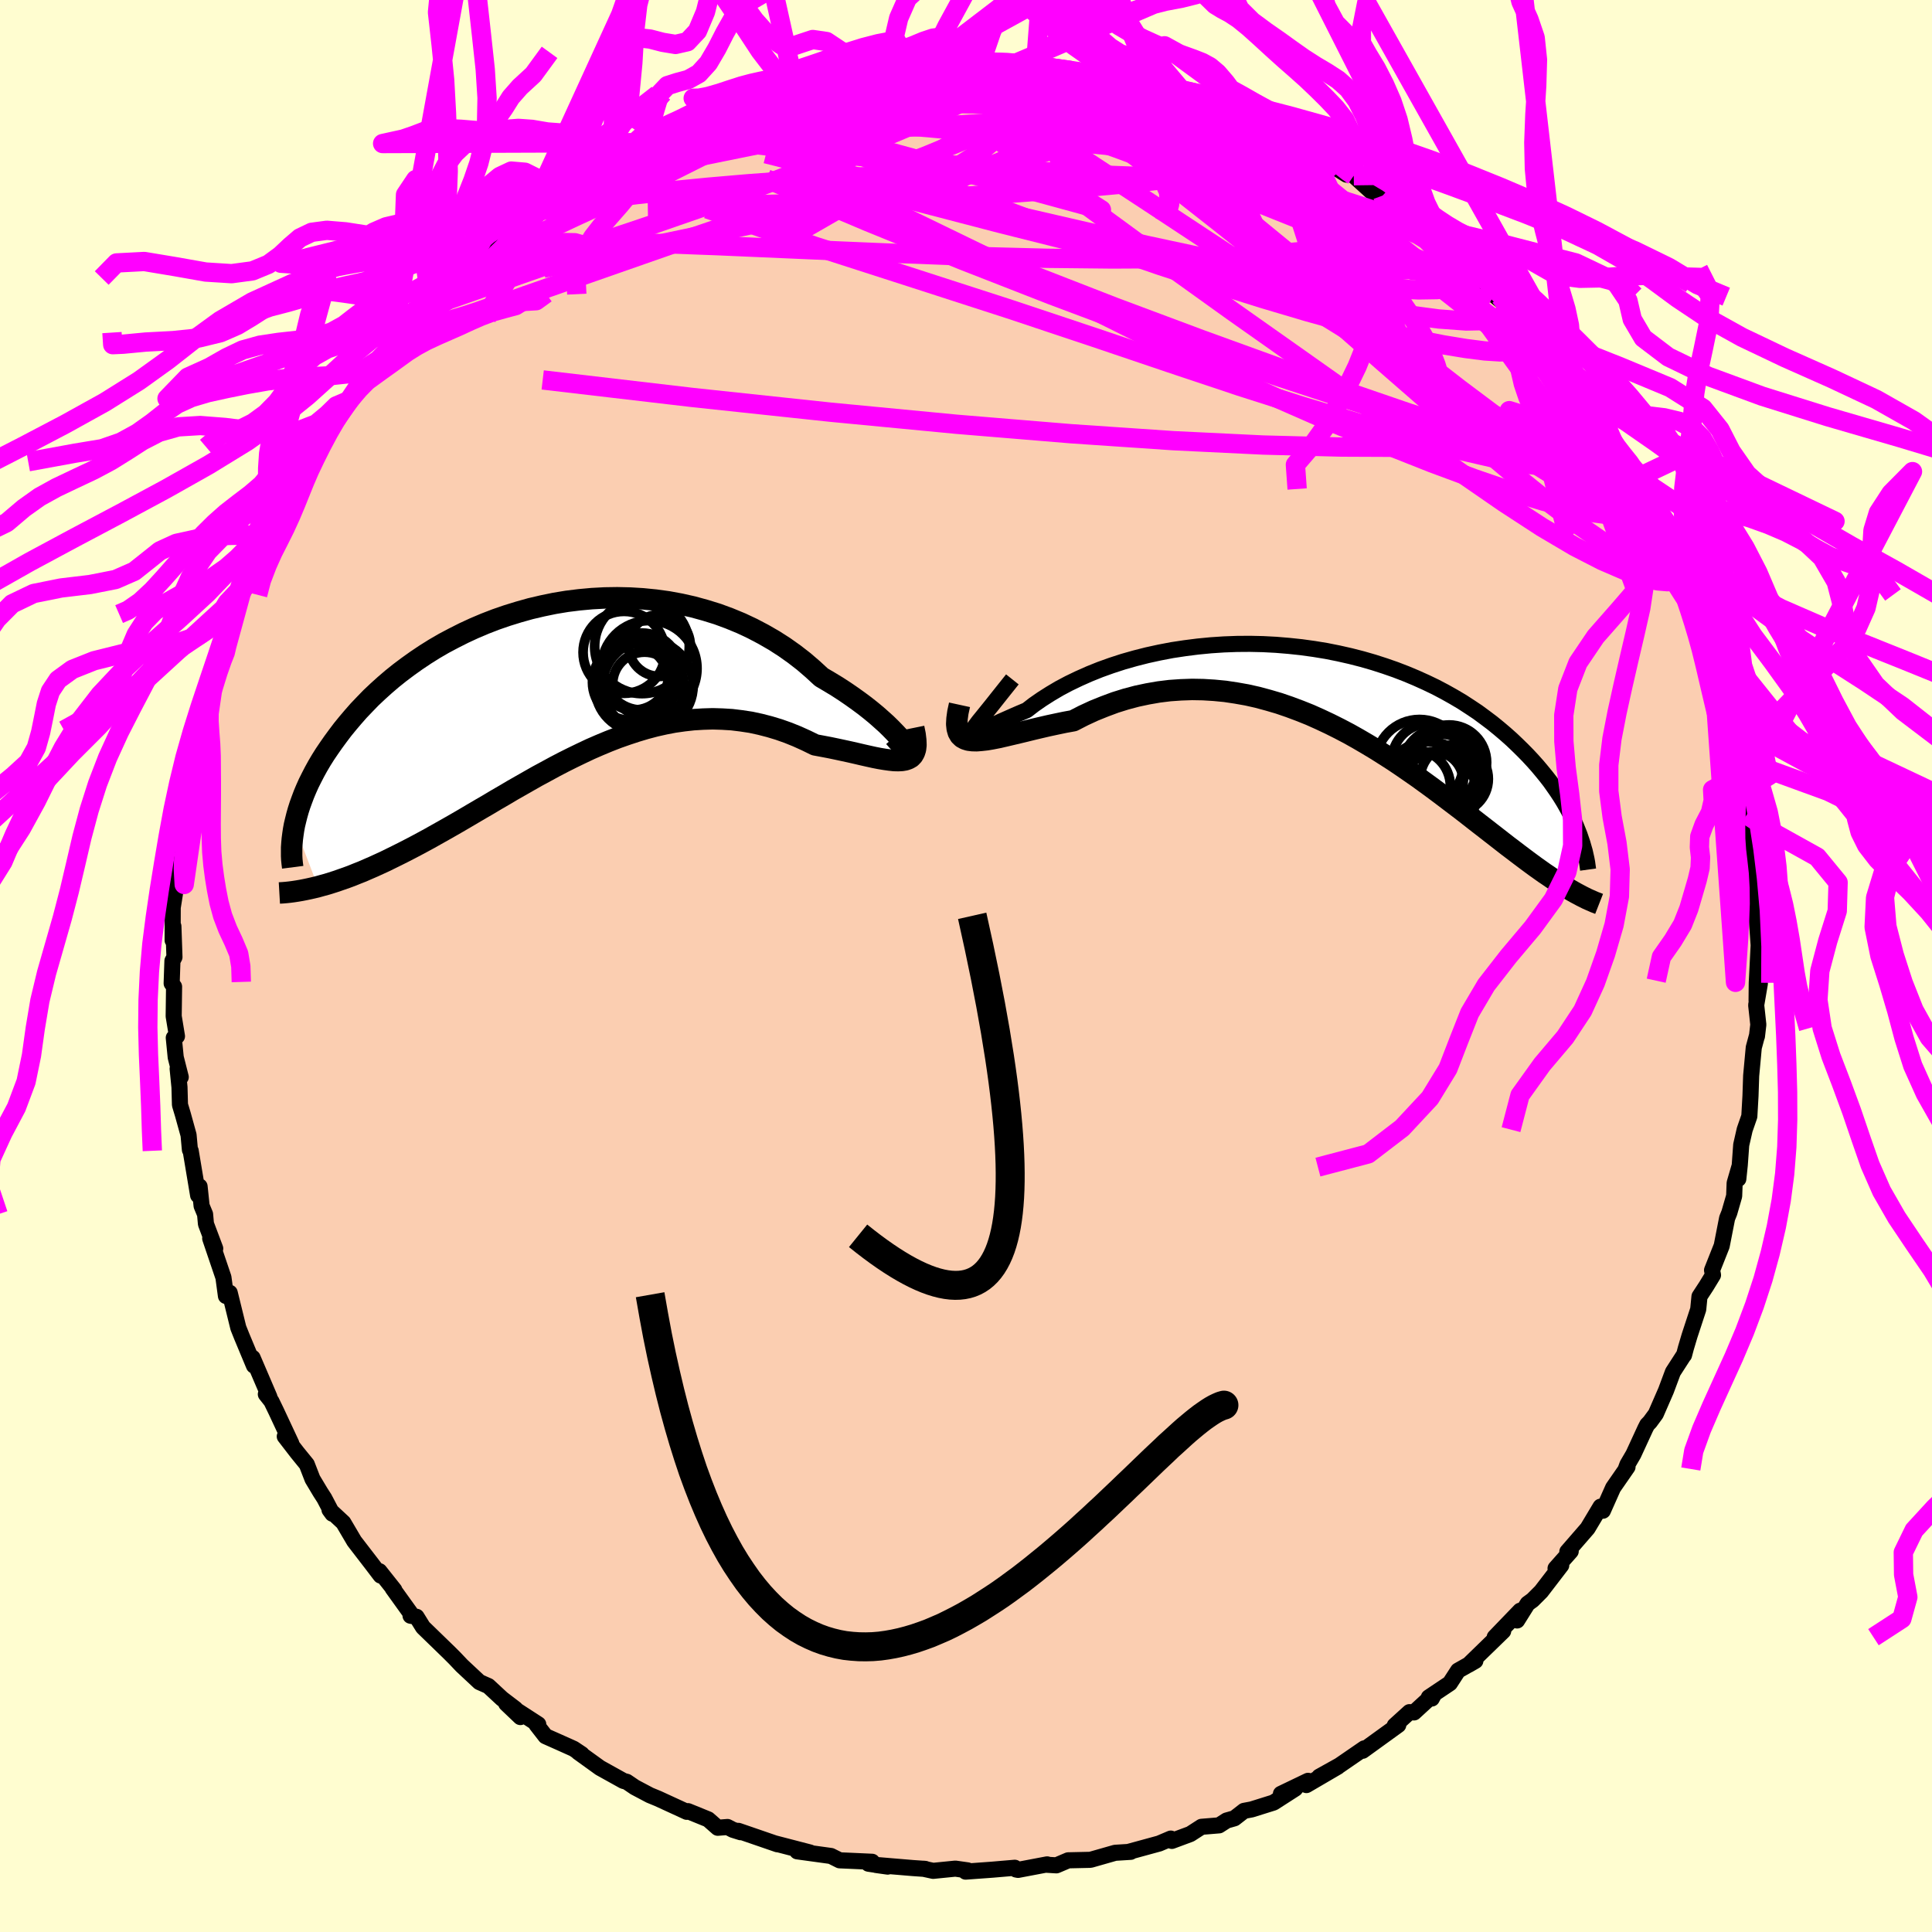<svg xmlns="http://www.w3.org/2000/svg" width="500" height="500" viewBox="-100 -100 200 200"><defs><clipPath id="c"><path d="m35.91 6.27-.23-.29-.29-.33-.35-.37-.39-.4-.44-.43-.49-.44-.53-.47-.58-.48-.62-.49-.66-.49-.7-.5-.73-.5-.77-.5-.81-.49-.83-.49-.89-.82-.93-.8-.98-.76-1.03-.73-1.06-.68-1.11-.64-1.14-.6-1.17-.55-1.21-.5-1.22-.45-1.26-.39-1.27-.35-1.29-.29-1.3-.24-1.31-.18L9-8.51l-1.32-.08-1.32-.03-1.31.02-1.31.07-1.31.12-1.29.16-1.27.21-1.26.26-1.24.29-1.21.34-1.2.37-1.16.4-1.14.44-1.11.47-1.08.5-1.05.53-1.02.54-.98.57-.94.59-.91.61-.87.62-.84.63-.8.64-.77.66-.72.65-.7.66-.65.67-.63.66-.58.66-.56.66-.53.65-.49.65-.47.64-.44.63-.42.62-.39.62-.36.61-.33.6-.31.6-.29.58-.26.58-.24.57-.21.56-.2.55-.17.53-.15.53-.13.52-.12.5 2.43 6.37.46-.13.48-.13.48-.15.5-.16.51-.18.52-.18.54-.2.54-.22.56-.22.57-.25.58-.25.59-.27.61-.28.61-.3.63-.31.64-.32.66-.34.67-.35.69-.37.7-.38.71-.4.73-.41.74-.42.75-.43.77-.45.78-.46.8-.47.81-.47.82-.49.83-.48.84-.5.86-.49.86-.49.88-.5.89-.48.9-.49.9-.47.92-.46.93-.45.93-.44.94-.41.96-.4.95-.37.97-.34.97-.32.97-.29.98-.26.98-.22.99-.19.99-.14.99-.11.99-.06 1-.03.99.03.99.06.98.12.99.15.97.21.97.25.96.29.96.34.94.38.93.42.92.45.75.14.74.14.72.15.7.15.69.15.66.15.64.15.62.14.59.13.56.11.54.09.5.07.46.05.43.01.39-.02"/></clipPath><clipPath id="b"><path d="m-36.82 4.52-.03.11.04.06.11.01.17-.04.23-.09.29-.12.35-.16.4-.19.46-.22.51-.24.55-.26.61-.27.65-.29.69-.3.74-.31.75-.58.82-.57.88-.56.93-.55.98-.52 1.04-.5 1.08-.48 1.12-.45 1.17-.42 1.2-.39 1.23-.35 1.26-.32 1.28-.28 1.31-.25 1.32-.2 1.34-.17 1.34-.13 1.35-.09 1.35-.05 1.36-.01 1.34.03 1.34.07 1.33.11 1.32.14 1.3.18 1.28.21 1.25.25 1.24.28 1.21.31 1.18.34L6-2.37l1.12.39 1.09.42 1.05.44 1.02.46.98.47.95.5.91.51.88.52.83.54.81.54.76.56.73.55.7.57.66.56.63.56.6.57.57.56.54.55.51.55.49.55.46.55.44.54.41.53.38.54.36.52.34.52.32.52.29.51.27.49.25.5.23.48.22.47.19.47-.51 6.32-.33-.19-.33-.2-.35-.22-.37-.23-.37-.24-.39-.26-.39-.27-.42-.28-.42-.3-.44-.31-.45-.33-.46-.34-.48-.36-.49-.37-.51-.39-.53-.4-.54-.42-.55-.43-.58-.45-.59-.46-.62-.48-.63-.49-.65-.51-.67-.52-.7-.53-.71-.54-.74-.56-.75-.56-.78-.57-.8-.58-.82-.57-.84-.58-.86-.58-.89-.57-.9-.57-.93-.56-.94-.55-.96-.54-.99-.52-1-.5-1.02-.48-1.03-.46-1.05-.42-1.07-.4-1.08-.37-1.09-.32-1.11-.3-1.11-.25-1.13-.2-1.13-.17-1.14-.11-1.14-.07-1.15-.02-1.15.04-1.15.08-1.14.14-1.15.2-1.13.24-1.13.3-1.12.35-1.1.41-1.09.44-1.08.5-1.05.54-.88.16-.86.18-.84.18-.82.19-.8.19-.77.19-.75.18-.72.17-.68.16-.66.15-.61.12-.58.1-.54.06-.49.04-.45-.01"/></clipPath><filter id="a"><feTurbulence baseFrequency=".05" numOctaves="3" result="noise" type="noise"/><feDisplacementMap in="SourceGraphic" in2="noise" scale="2"/></filter></defs><rect width="100%" height="100%" x="-100" y="-100" fill="#FFFDD0"/><path fill="#FBCEB1" stroke="#000" stroke-linejoin="round" stroke-width="1.667" d="m81.86 1.74-.02 1.84.34-1.76-.38 2.23.22 2.02-.14 1.2-.02.02-.31 1.15-.27 2.92-.07 2.09-.12 2.11-.48 1.38-.36 1.58-.15 2.08-.15 1.44.1-1.22-.48 1.65-.05 1.34-.5 1.73-.23.57-.56 2.86-1 2.52.1.5-.7 1.15-.7 1.07-.13 1.33-.89 2.71-.39 1.31-.19.72-.04.03-1.11 1.72-.72 1.93-1.05 2.41-.61.83-.28.29-.19.37-1.24 2.69-.62 1.06-.17.46.18-.21-1.49 2.15-1.06 2.38-.24-.42-1.34 2.24-2.1 2.42.35-.04-1.57 1.77.59-.32-2.08 2.71-.89.89-.51.37-1.09 1.74.32-1.01-2.64 2.74.88-.63-3.59 3.49.71-.41-1.79 1.01-.85 1.31-2.18 1.46.31.12.26-.49-2.1 1.93-.47-.03-1.53 1.39.37-.06-3.69 2.67.17-.25-2.56 1.76-2.1 1.17 1.92-1.03-3.25 1.9.17-.44-2.81 1.35 1.48-.54-2.24 1.44-2.27.71-.79.15-.99.77-.81.23-.78.5-1.82.15-1.16.75-1.91.71-.11-.24-1.2.51-3.15.86h.2l-1.61.1-2.49.71-.14.02-2.23.05-1.22.52-.99-.06.03-.04-3.01.57-.21-.04-.13-.18-2.34.2-2.75.2.21-.13-1.27-.18-2.3.23-1.01-.22.2.02-1.3-.09-3.81-.32 1.21.17-1.99-.3.38-.2-1.98-.09-1.38-.06-.9-.45-3.49-.48 1.32.12-3.62-.94.25.09-4.04-1.39.23.14-.8-.25-.56-.29-1.01.08-.99-.87-2.09-.85-.12.07-2.98-1.37-.85-.35-1.55-.82-.84-.57-.34-.09-2.43-1.35-2.26-1.63.37.21-.84-.56-1.56-.7-1.35-.6-.94-1.21.19-.02-3.32-2.15 1.47 1.4-.52-.85-1.39-1.06-1.4-1.3-.93-.41-1.82-1.7-.71-.75-.6-.6-2.71-2.63-.67-1.08-.62-.11.03-.22-1.89-2.63.18.18-1.54-1.94.12.45-.92-1.21-1.81-2.35-1.13-1.92-1.43-1.33.3.41-.84-1.6-.4-.62-.82-1.37-.59-1.52-1-1.23-1.28-1.66.68.74-1.58-3.38-.49-1.01-.57-.72.37.29-1.74-4.06.14.81-1.26-3.02-.36-.9-.89-3.62-.37.22-.02.11-.26-1.92-1.37-4.04.52 1.05-.96-2.55-.09-1-.36-.87-.21-2.01-.15.92-.77-4.61-.08-.1-.14-1.53-.59-2.13-.3-1-.05-1.82-.19-1.92.32.87-.52-2.05-.2-2.02.33-.16-.34-2.07.04-3.06-.25-.34.08-2.33.21-.39-.11-3.19-.08 1.45.01-3.39.34-2.13.05-.35.05-2.94.09 1.57-.04-.7.76-6.02.16.53.26-1.74-.01-.27.58-2.79.44-2.8-.24.98.16-.85.56-2.35-.03.46.56-2.76.91-3.68.57-.08.09-.43.33-.7.72-2.48.35-1.59.49-1.54.37-.38.17-.94 1.69-3.64-.3.47 1.31-1.91h-.09l1.2-3.12 1.98-2.68-.9 1.23-.05.25 1.72-3.13.59-.99.83-1.28 1.6-2.42-.14.18 1.16-1.49.92-1.45 1.07-.87.81-1.73 1.42-1.36.01-.18.66-.63.84-1.26.25-.34 2.22-2.62.42-.02.21-.68 1.83-1.94.05.13 1.5-1.27 2.3-2.14-1.02 1.03 1.53-1.55 1.14-.87 2.52-1.64.21-.28 1.04-1.13.49.12 1.66-1.49-.5.73 2.12-1.98 2.22-1.18-.22.08 1.51-.77 2.32-1.38 2.28-1.02 1.25-.71.1.1.47-.12 2.49-1.14.46.07.71-.44 1.05-.19 2.65-1.1.5-.36.27-.2 1.36-.49.82.16 2.87-.78-1.16.4.61-.36 2.6-.44.51-.26 1.76-.34 2.36-.47 1.74-.38 1.37-.16.25.27 1.3-.2 1.72-.14.2-.13 1.55-.1 2.69-.06 2.4.17-.41.21-.8-.26 3.79.11h.01l1.71.56 1.12-.04 3.01.34.2.15 2.06.19.22.05 2.65.55-2.03-.28 3.72.78 1.48.41 1.65.37 2.11 1.1.37-.43.48.46-.3-.2 1.03.4 2.36 1.04.81.07 2.83 1.77.62-.31-.97-.33 4.63 2.28.88 1.01-1.29-1.15 1.28.82 3.29 2.06.02-.22.73.33 1.77 1.6 2.11 1.47-.89-1.01 1.63 1.55 2.42 1.38.88.9-.42-.24.68.98 1.56.74L52-72.61l-.09-.31 1.75 2.27.6.87 2.08 1.69-1.05-1.2 2.22 2.75.52.49.78 1.12.84.82 1.45 1.65.58.6.63 1.26 1.91 2.19-.73-.57.74.49 1.54 2.6.82.99.77 1.46.61 1.13-.2-.47 1.12 2.52.95.88.36 1 1.47 3.08.59.74.15.09 1.05 2.64-.6-1.53 1.73 4.4.23.67.44.92.28 1.04.78 1.41-.13.78 1.15 3.18.05.65 1.04 3.8-.01-.96-.22-.5.75 2.32.61 2.44.21.44.65 2.81.16.95.14.81.1 2.55.17.2-.03 1.57.06 1.34.24 1.8.23-.63.1 1.59.35 3.56-.15.31.28 3.94.01-.62-.22 4.33-.02 1.84" filter="url(#a)"/><path fill="#fff" d="m-36.82 4.52-.03.11.04.06.11.01.17-.04.23-.09.29-.12.35-.16.4-.19.46-.22.51-.24.55-.26.61-.27.65-.29.69-.3.74-.31.75-.58.82-.57.88-.56.93-.55.98-.52 1.04-.5 1.08-.48 1.12-.45 1.17-.42 1.2-.39 1.23-.35 1.26-.32 1.28-.28 1.31-.25 1.32-.2 1.34-.17 1.34-.13 1.35-.09 1.35-.05 1.36-.01 1.34.03 1.34.07 1.33.11 1.32.14 1.3.18 1.28.21 1.25.25 1.24.28 1.21.31 1.18.34L6-2.37l1.12.39 1.09.42 1.05.44 1.02.46.98.47.95.5.91.51.88.52.83.54.81.54.76.56.73.55.7.57.66.56.63.56.6.57.57.56.54.55.51.55.49.55.46.55.44.54.41.53.38.54.36.52.34.52.32.52.29.51.27.49.25.5.23.48.22.47.19.47-.51 6.32-.33-.19-.33-.2-.35-.22-.37-.23-.37-.24-.39-.26-.39-.27-.42-.28-.42-.3-.44-.31-.45-.33-.46-.34-.48-.36-.49-.37-.51-.39-.53-.4-.54-.42-.55-.43-.58-.45-.59-.46-.62-.48-.63-.49-.65-.51-.67-.52-.7-.53-.71-.54-.74-.56-.75-.56-.78-.57-.8-.58-.82-.57-.84-.58-.86-.58-.89-.57-.9-.57-.93-.56-.94-.55-.96-.54-.99-.52-1-.5-1.02-.48-1.03-.46-1.05-.42-1.07-.4-1.08-.37-1.09-.32-1.11-.3-1.11-.25-1.13-.2-1.13-.17-1.14-.11-1.14-.07-1.15-.02-1.15.04-1.15.08-1.14.14-1.15.2-1.13.24-1.13.3-1.12.35-1.1.41-1.09.44-1.08.5-1.05.54-.88.16-.86.18-.84.18-.82.19-.8.19-.77.19-.75.18-.72.17-.68.16-.66.15-.61.12-.58.1-.54.06-.49.04-.45-.01" filter="url(#a)" transform="translate(37.34 -28.69)"/><path fill="#fff" d="m35.91 6.27-.23-.29-.29-.33-.35-.37-.39-.4-.44-.43-.49-.44-.53-.47-.58-.48-.62-.49-.66-.49-.7-.5-.73-.5-.77-.5-.81-.49-.83-.49-.89-.82-.93-.8-.98-.76-1.03-.73-1.06-.68-1.11-.64-1.14-.6-1.17-.55-1.21-.5-1.22-.45-1.26-.39-1.27-.35-1.29-.29-1.3-.24-1.31-.18L9-8.51l-1.32-.08-1.32-.03-1.31.02-1.31.07-1.31.12-1.29.16-1.27.21-1.26.26-1.24.29-1.21.34-1.2.37-1.16.4-1.14.44-1.11.47-1.08.5-1.05.53-1.02.54-.98.57-.94.59-.91.61-.87.62-.84.63-.8.64-.77.66-.72.65-.7.66-.65.67-.63.66-.58.66-.56.66-.53.65-.49.65-.47.64-.44.63-.42.62-.39.62-.36.61-.33.6-.31.6-.29.58-.26.58-.24.57-.21.56-.2.55-.17.53-.15.53-.13.52-.12.5 2.43 6.37.46-.13.48-.13.48-.15.5-.16.51-.18.52-.18.54-.2.54-.22.56-.22.57-.25.58-.25.59-.27.61-.28.61-.3.63-.31.64-.32.66-.34.67-.35.69-.37.7-.38.71-.4.73-.41.74-.42.75-.43.77-.45.78-.46.8-.47.81-.47.82-.49.83-.48.84-.5.86-.49.86-.49.88-.5.89-.48.9-.49.9-.47.92-.46.93-.45.93-.44.94-.41.96-.4.95-.37.97-.34.97-.32.97-.29.98-.26.98-.22.99-.19.99-.14.99-.11.99-.06 1-.03.99.03.99.06.98.12.99.15.97.21.97.25.96.29.96.34.94.38.93.42.92.45.75.14.74.14.72.15.7.15.69.15.66.15.64.15.62.14.59.13.56.11.54.09.5.07.46.05.43.01.39-.02" filter="url(#a)" transform="translate(-42.46 -29.5)"/><g fill="none" stroke="#000" transform="translate(37.34 -28.69)"><path stroke-linejoin="round" stroke-width="1.667" d="m-32.54-.98-.79.99-.7.88-.61.77-.54.67-.46.57-.39.48-.3.4-.24.32-.16.24-.09.18-.03.11.04.06.11.01.17-.04.23-.09.29-.12.35-.16.4-.19.46-.22.51-.24.55-.26.61-.27.65-.29.69-.3.74-.31.75-.58.82-.57.88-.56.93-.55.98-.52 1.04-.5 1.08-.48 1.12-.45 1.17-.42 1.2-.39 1.23-.35 1.26-.32 1.28-.28 1.31-.25 1.32-.2 1.34-.17 1.34-.13 1.35-.09 1.35-.05 1.36-.01 1.34.03 1.34.07 1.33.11 1.32.14 1.3.18 1.28.21 1.25.25 1.24.28 1.21.31 1.18.34L6-2.37l1.12.39 1.09.42 1.05.44 1.02.46.98.47.95.5.91.51.88.52.83.54.81.54.76.56.73.55.7.57.66.56.63.56.6.57.57.56.54.55.51.55.49.55.46.55.44.54.41.53.38.54.36.52.34.52.32.52.29.51.27.49.25.5.23.48.22.47.19.47.18.45.15.44.15.44.12.42.12.41.09.4.09.4.07.38.05.37.05.36" filter="url(#a)"/><path stroke-linejoin="round" stroke-width="2.222" d="m-38.01 1.65-.17.78-.09.66-.03.57.05.46.11.38.18.31.24.23.29.16.35.11.4.05.45.01.49-.04.54-.06.58-.1.61-.12.66-.15.68-.16.72-.17.75-.18.77-.19.8-.19.82-.19.84-.18.86-.18.88-.16 1.05-.54 1.08-.5 1.09-.44 1.1-.41 1.12-.35 1.13-.3 1.13-.24 1.15-.2 1.14-.14 1.15-.08 1.15-.04 1.15.02 1.14.07 1.14.11 1.13.17 1.13.2 1.11.25 1.11.3 1.09.32 1.08.37 1.07.4 1.05.42 1.03.46 1.02.48 1 .5.99.52.96.54.94.55.93.56.9.57.89.57.86.58.84.58.82.57.8.58.78.57.75.56.74.56.71.54.7.53.67.52.65.51.63.49.62.48.59.46.58.45.55.43.54.42.53.4.51.39.49.37.48.36.46.34.45.33.44.31.42.3.42.28.39.27.39.26.37.24.37.23.35.22.33.2.33.19.32.18.3.16.3.16.28.14.28.14.27.12.25.11.25.11.24.09.23.09" filter="url(#a)"/><circle cx="10.553" cy="10.284" r="4.816" clip-path="url(#b)" filter="url(#a)"/><circle cx="10.668" cy="7.514" r="3.942" clip-path="url(#b)" filter="url(#a)"/><circle cx="13.208" cy="9.324" r="3.524" clip-path="url(#b)" filter="url(#a)"/><circle cx="12.668" cy="7.624" r="3.888" clip-path="url(#b)" filter="url(#a)"/><circle cx="11.763" cy="8.399" r="3.726" clip-path="url(#b)" filter="url(#a)"/><circle cx="9.003" cy="10.084" r="3.8" clip-path="url(#b)" filter="url(#a)"/><circle cx="11.048" cy="9.579" r="3.088" clip-path="url(#b)" filter="url(#a)"/><circle cx="9.603" cy="7.719" r="4.55" clip-path="url(#b)" filter="url(#a)"/><circle cx="12.038" cy="8.269" r="4.278" clip-path="url(#b)" filter="url(#a)"/><circle cx="11.403" cy="10.859" r="4.15" clip-path="url(#b)" filter="url(#a)"/></g><g fill="none" stroke="#000" transform="translate(-42.46 -29.5)"><path stroke-linejoin="round" stroke-width="2.222" d="m35.03 5.79.37.42.31.32.24.23.18.14.12.06.05-.02-.01-.08-.07-.14-.12-.2-.19-.25-.23-.29-.29-.33-.35-.37-.39-.4-.44-.43-.49-.44-.53-.47-.58-.48-.62-.49-.66-.49-.7-.5-.73-.5-.77-.5-.81-.49-.83-.49-.89-.82-.93-.8-.98-.76-1.03-.73-1.06-.68-1.11-.64-1.14-.6-1.17-.55-1.21-.5-1.22-.45-1.26-.39-1.27-.35-1.29-.29-1.3-.24-1.31-.18L9-8.51l-1.32-.08-1.32-.03-1.31.02-1.31.07-1.31.12-1.29.16-1.27.21-1.26.26-1.24.29-1.21.34-1.2.37-1.16.4-1.14.44-1.11.47-1.08.5-1.05.53-1.02.54-.98.57-.94.59-.91.61-.87.62-.84.63-.8.64-.77.66-.72.65-.7.66-.65.67-.63.66-.58.66-.56.66-.53.65-.49.65-.47.64-.44.63-.42.62-.39.62-.36.61-.33.6-.31.6-.29.58-.26.58-.24.57-.21.56-.2.55-.17.53-.15.53-.13.52-.12.5-.09.49-.07.48-.06.46-.04.46-.03.44v.85l.02.4.04.39.05.39" filter="url(#a)"/><path stroke-linejoin="round" stroke-width="2.222" d="m37.05 4.85.14.69.07.59.02.51-.05.42-.11.34-.16.28-.21.22-.26.15-.31.11-.35.06-.39.02-.43-.01-.46-.05-.5-.07-.54-.09-.56-.11-.59-.13-.62-.14-.64-.15-.66-.15-.69-.15-.7-.15-.72-.15-.74-.14-.75-.14-.92-.45-.93-.42-.94-.38-.96-.34-.96-.29-.97-.25-.97-.21-.99-.15-.98-.12-.99-.06-.99-.03-1 .03-.99.06-.99.11-.99.14-.99.19-.98.22-.98.26-.97.29-.97.32-.97.34-.95.37-.96.4-.94.41-.93.44-.93.45-.92.46-.9.47-.9.49-.89.48-.88.5-.86.49-.86.49-.84.5-.83.48-.82.49-.81.47-.8.47-.78.46-.77.45-.75.43-.74.42-.73.41-.71.4-.7.38-.69.37-.67.35-.66.34-.64.32-.63.31-.61.3-.61.28-.59.27-.58.25-.57.25-.56.22-.54.22-.54.2-.52.18-.51.18-.5.16-.48.15-.48.13-.46.13-.45.11-.44.1-.43.09-.41.08-.41.07-.39.06-.38.05-.37.04-.36.03-.35.02" filter="url(#a)"/><circle cx="8.912" cy="-.984" r="3.984" clip-path="url(#c)" filter="url(#a)"/><circle cx="7.062" cy="-2.969" r="4.242" clip-path="url(#c)" filter="url(#a)"/><circle cx="8.072" cy="-.594" r="3.588" clip-path="url(#c)" filter="url(#a)"/><circle cx="8.917" cy="-3.594" r="4.898" clip-path="url(#c)" filter="url(#a)"/><circle cx="8.672" cy=".636" r="4.606" clip-path="url(#c)" filter="url(#a)"/><circle cx="10.727" cy="-3.674" r="3.198" clip-path="url(#c)" filter="url(#a)"/><circle cx="7.737" cy=".121" r="3.946" clip-path="url(#c)" filter="url(#a)"/><circle cx="9.187" cy=".316" r="3.306" clip-path="url(#c)" filter="url(#a)"/><circle cx="9.532" cy=".476" r="4.684" clip-path="url(#c)" filter="url(#a)"/><circle cx="9.662" cy="-1.304" r="4.952" clip-path="url(#c)" filter="url(#a)"/></g><g fill="none" stroke="#F0F" stroke-linejoin="round" stroke-width="2"><path d="m48.06-75.92-.01.14.54.53.72.67.62.65.38.58.06.45-.27.27-.62.07-.96-.14-1.33-.33-1.7-.54-2.1-.74-2.56-.98-3.06-1.23-3.6-1.52-4.16-1.81-4.73-2.14-5.29-2.47-5.72-2.76-5.83-3.01m57.33 34.34.54.96.01.74-.51.46-.97.28-1.39.16-1.83.01-2.35-.19-2.92-.46-3.54-.8-4.2-1.14-4.88-1.46-5.56-1.76-6.26-2.06-6.97-2.39-7.69-2.76-8.44-3.17-9.16-3.58-9.83-4-10.47-4.43" filter="url(#a)"/><path d="m-12.7-92.45 2.14-.33 1.95-.06 1.87.17 1.95.33 2.14.45 2.37.53 2.6.63 2.78.71 2.89.79 2.94.85 2.94.91 2.95.94 2.97.98 3 1.01 3.03 1.01 3.01 1.01 2.92.96 2.78.89 2.58.81 2.33.74 2.09.67 1.93.65 2.04.75" filter="url(#a)"/><path d="m-43.9-79.36.95-.32 1.54-.69 2.06-.9 2.52-1.07 2.88-1.17 3.12-1.2 3.33-1.22 3.48-1.22 3.51-1.17 3.41-1.09 3.17-.98 2.8-.9 2.42-.84 2.23-.76m56.36 18.45 1.29 1.18.59.86.23.79-.16.65-.58.47-1.03.3-1.47.17-1.91.03-2.37-.11-2.85-.28-3.38-.44-3.94-.64-4.53-.83-5.17-1.05-5.83-1.25-6.5-1.46-7.16-1.65-7.83-1.88-8.57-2.12-9.41-2.38" filter="url(#a)"/><path d="m-47.67-76.31 1.74-1.19 1.16-.87.99-.74.94-.68.91-.64.86-.6.78-.54.63-.41.43-.25.18-.05-.13.18-.54.45-1.11.83-1.87 1.31-2.73 1.84M8.3-93.07l1.87.31.76.34.11.45-.48.59-1.02.77-1.54.96-2.05 1.16-2.64 1.37-3.37 1.57-4.22 1.74-5.14 1.92-6.08 2.11-6.97 2.36-7.82 2.66-8.66 3.03-9.53 3.34" filter="url(#a)"/><path d="m56.34-68.09-.36-.13-.16.6-.67.53-1.33.28-2.05.04-2.83-.21-3.65-.48-4.54-.77-5.49-1.09-6.46-1.42-7.45-1.74-8.43-2.04-9.45-2.37-10.54-2.75-11.52-3.3M.48-93.82l1.45.15.8.09.96.07 1.23.09 1.36.13 1.37.16 1.24.16 1.01.13.68.09.25.05-.19-.01-.64-.05-1.05-.08-1.37-.1-1.63-.16-2.05-.26m-44.03 11.38 1.5-.8 1.22-.65 1.41-.76 1.53-.79 1.44-.73 1.24-.59 1-.45.79-.33.61-.22.41-.12.2-.01-.05.11-.32.25-.62.41-.93.58-1.24.76-1.55.94-1.86 1.09-2.22 1.28-2.63 1.48-3.17 1.81" filter="url(#a)"/><path d="m73.46-41.83-.07.06.1 1-.22.72-.64.27-1.05-.09-1.46-.39-1.91-.68-2.36-1.02-2.86-1.47-3.37-1.99-3.9-2.54-4.42-3.05-4.97-3.52-5.57-3.95-6.24-4.41-6.96-4.91-7.64-5.48-8.27-6.06-8.93-6.63m-17.69-5.88 1.11-.19 2-.05 2.42.14 2.57.35 2.68.58 2.79.75 2.97.91 3.19 1.02 3.4 1.12 3.59 1.21 3.72 1.31 3.77 1.39 3.79 1.45 3.78 1.49 3.78 1.51 3.78 1.51 3.76 1.49 3.72 1.47 3.63 1.42 3.47 1.33 3.4 1.36M23.37-89.41l.32-.17.29.06.41.17.58.28.64.33.51.32.21.26-.17.16-.6.06-1.05-.05-1.52-.18-2.01-.31-2.52-.46-3.1-.61-3.83-.76-4.69-.92-5.36-1.08" filter="url(#a)"/><path d="m30.6-86.94 2.94 1.59 1.04.72.32.43.1.41-.11.44-.39.44-.75.39-1.17.33-1.62.26-2.09.19-2.59.1-3.12.02-3.71-.06-4.31-.16-4.92-.26-5.5-.36-6.09-.46-6.71-.59-7.31-.75-7.9-.96" filter="url(#a)"/><path d="m.48-93.82 1.6.28 1.26.46 1.76.68 2.35.92 2.85 1.16 3.2 1.37 3.46 1.53 3.63 1.66L24.33-84l3.79 1.86 3.8 1.93 3.8 1.98 3.78 1.98 3.77 1.97 3.74 1.95 3.64 1.91 3.49 1.91m-32.88-22 1.46.62.83.25.62.2.67.25.79.31.87.37.84.35.65.3.35.19-.07.06-.56-.1-1.14-.29-1.73-.51-2.21-.71-2.58-.86-3.01-1.05" filter="url(#a)"/><path d="m13.57-92.39.69.16.87.22.97.27 1.09.32 1.06.34.86.31.5.26.13.19-.22.15-.49.13-.7.14-.93.15-1.2.15-1.57.15-2.01.12-2.5.1-2.99.05-3.47-.01-3.9-.1-4.29-.2-4.71-.31-5.38-.39m-5.27-.48 1.54-.41.63-.15.62-.13.72-.11.71-.07.58.02.32.15-.02.31-.45.48-.89.65-1.32.82-1.75.99-2.18 1.19-2.67 1.42-3.2 1.65-3.79 1.9-4.41 2.09-5.05 2.33-5.81 2.73M72.41-44.47l.52 1.46.16.9-.05.76-.34.44-.68.05-1.02-.3-1.36-.61-1.7-.92-2.08-1.28-2.53-1.74-3.02-2.28-3.56-2.87-4.07-3.42-4.56-3.93-5.03-4.38-5.52-4.86-6.08-5.41-6.73-6.04-7.55-6.73" filter="url(#a)"/><path d="m-47.67-76.31 1.92-1.14 1.68-.7 1.89-.5 2.28-.42 2.68-.39 3.11-.39 3.52-.39 3.87-.38 4.19-.36 4.45-.33 4.66-.28 4.78-.2 4.87-.12 4.92-.02 4.96.07 5.01.12 5.03.13 5.01.11 5.02.12 5 .11 4.77-.03m21.56 14.76.51.58.52.67.42.58.18.4-.16.13-.56-.21-1.01-.61-1.49-1.04-1.96-1.45-2.48-1.89-3.09-2.39-3.77-2.98-4.48-3.6-5.27-4.29" filter="url(#a)"/><path d="m66.59-54.9.44 1.11-.08.66-.47.5-.82.46-1.21.36-1.66.21-2.19-.04-2.76-.33-3.36-.64-3.98-.92-4.6-1.19-5.21-1.46-5.84-1.75L28.36-60l-7.18-2.4-7.92-2.68L4.51-68l-9.65-3.12-10.52-3.39-11.12-3.86" filter="url(#a)"/><path d="m67.77-52.78.92 1.84.65 1.3.44 1.08.2.86-.06.55-.35.28-.61.04-.87-.16-1.11-.38-1.38-.62-1.68-.9-2.01-1.19-2.39-1.49-2.76-1.81-3.14-2.13-3.51-2.51-3.89-2.93-4.28-3.38-4.71-3.81-5.2-4.21-5.75-4.58-6.35-4.99-6.96-5.5" filter="url(#a)"/><path d="M-30.77-86.96h.53l1.34-.17 1.84-.18 2.16-.12 2.44-.07 2.7-.03 2.9.02 3.06.08 3.2.15 3.31.22 3.42.28 3.52.33 3.61.36 3.71.39 3.79.38 3.84.37 3.84.35 3.79.34 3.66.34 3.45.32 3.23.32 3.22.46" filter="url(#a)"/><path d="m68.89-50.26.64.86.29.91-.08.63-.53.14-1-.35-1.47-.78-1.95-1.18-2.48-1.61-3.08-2.11-3.73-2.69-4.39-3.29-5.02-3.89-5.64-4.47-6.27-5.06-6.98-5.72-7.72-6.48" filter="url(#a)"/><path d="m72.41-44.47.61 1.54.45 1.14.43 1.15.33.93.16.57-.01.22-.19-.1-.39-.45-.61-.89-.91-1.49-1.25-2.24-1.61-3.04-1.9-3.72-2.19-4.3" filter="url(#a)"/><path d="m66.59-54.9.35 1.05-.38.51-.98.23-1.53.08-2.14-.13-2.83-.41-3.59-.78-4.43-1.23-5.29-1.69-6.2-2.13-7.11-2.52-8.05-2.92-8.99-3.36-9.97-3.88-11.01-4.41-12.13-4.89m53.8-2.27-.35-.42.65.35.73.49.4.39-.01.23-.45.07-.94-.13-1.5-.35-2.12-.59-2.83-.85-3.63-1.17-4.5-1.52-5.35-1.88-6.32-2.19" filter="url(#a)"/><path d="m64.23-58.49.76 1.88-.48 1.18-1.62.74-2.73.45-3.76.27-4.79.18-5.83.1-6.92-.03-8.08-.21-9.31-.45-10.59-.72-11.84-.98-13.06-1.25-14.26-1.52-15.54-1.82m-1.12-17.56 1.07-.83 1.4-.74 1.77-.87 2.11-1.02 2.4-1.15 2.62-1.22 2.76-1.24 2.84-1.22 2.83-1.19 2.67-1.11 2.32-.96 1.81-.75 1.3-.56 1-.42M.48-93.82l1.31.16.4.13.31.17.31.25.22.37.01.49-.29.59-.65.68-1.1.78-1.59.89-2.12 1.02-2.65 1.17-3.15 1.33-3.66 1.51-4.18 1.67-4.76 1.83-5.44 1.98-6.2 2.15-6.95 2.33-7.6 2.56" filter="url(#a)"/><path d="m23.92-89.58 1.31.53 1.48.62 1.36.59 1.14.52.92.46.7.42.47.38.23.32-.04.26-.28.19-.53.12-.79.07-1.11-.01-1.46-.09-1.86-.19-2.28-.3-2.71-.41-3.13-.54-3.56-.68-4.02-.83-4.51-.98L.16-90.2l-5.88-1.11m-9.25-.54 1.08-.26 1.93-.28 2.33-.24 2.43-.14 2.38-.05 2.3.01 2.21.02 2.12.01 2.03-.01 1.94-.01 1.8.02 1.52.03 1.04.03.55.01" filter="url(#a)"/><path d="m.48-93.82 1.36.14.55.09.58.06.71.11.73.17.64.22.47.27.21.29-.09.33-.46.37-.83.4-1.18.45-1.52.5-1.88.57-2.26.63-2.75.71-3.35.79-4.02.88-4.68.97-5.27 1.05-5.77 1.17-6.42 1.49" filter="url(#a)"/><path d="m-40.13-81.98 1.64-.79 1.63-.62 2.12-.72 2.5-.77 2.68-.72 2.73-.61 2.76-.53 2.8-.46 2.87-.44 2.97-.44 3.07-.43 3.15-.42 3.19-.41 3.16-.39 3.02-.37 2.81-.37 2.55-.38 2.29-.39 2.15-.37 2.18-.33m43.15 22.65 1.49 1.89.74 1.09.37.8.11.67-.18.55-.49.4-.84.25-1.2.07-1.58-.1-1.96-.25-2.38-.39-2.82-.56-3.28-.74-3.75-.95-4.21-1.17-4.65-1.38-5.08-1.6-5.54-1.82L14-74.61l-6.59-2.37-7.13-2.67-7.68-2.94-8.39-3.1" filter="url(#a)"/><path d="m30.6-86.94 2.78 1.59.6.74-.44.44-1 .45-1.54.5-2.24.55-3.05.56-3.94.56-4.86.54-5.79.53-6.77.51-7.74.49-8.77.4-9.84.28-10.94.19M67.77-52.78l.98 1.9.83 1.45.74 1.35.63 1.2.5 1 .36.81.24.65.11.5-.02.35-.16.14-.31-.09-.49-.34-.66-.61-.85-.87-1.05-1.18-1.28-1.55-1.53-2L64-52.55l-2.11-2.97-2.43-3.41-2.75-3.79-2.99-4.16-3.02-4.48m-98.37-4.95 1.67-1.14.94-.73.66-.5.49-.34.34-.18.15-.02-.05.18-.34.45-.71.79-1.14 1.21-1.63 1.65-2.19 2.12-2.82 2.6-3.46 3.02m29.22-21.29 1.49-.39 1.74-.44 1.73-.31 1.82-.17 2.02-.06 2.2.02 2.36.07 2.51.1 2.66.11 2.82.11 2.97.11 3.06.1 3.08.12 3.03.14 2.92.17 2.79.19 2.64.2 2.53.21 2.4.19 2.23.14 2.03.1 1.81.12 1.45.09" filter="url(#a)"/><path d="m-3.76-93.66 1.96.05 2.3.33 2.19.55 2.18.75 2.37.91L9.92-90l2.98 1.22 3.23 1.36 3.42 1.46 3.52 1.55 3.56 1.61 3.53 1.64 3.47 1.65 3.39 1.63 3.33 1.63 3.29 1.59 3.21 1.53 3.08 1.44 2.96 1.42" filter="url(#a)"/><path d="m-20.71-90.83 1.26-.06 1.35-.14 1.34-.13 1.57-.14 1.88-.16 2.13-.18 2.3-.16 2.35-.14 2.31-.1L-2-92.1l2.11-.03h2.01l1.95.02 1.91.04 1.85.05 1.72.06 1.47.05 1.14.01.76-.04.45-.08.23-.1.13-.1-.03-.09m2.74.52-.28.05 1.14.35 1.24.42.89.39.41.34-.09.26-.5.23-.81.23-1.07.26-1.31.3-1.64.33-2.03.34-2.51.34-3.05.32-3.64.31-4.24.27-4.87.21-5.48.16-6.07.11-6.54-.02" filter="url(#a)"/><path d="m-14.46-92.11 1.78-.35 1.65-.3 1.28-.18.89-.06.56.05.31.12.07.19-.17.29-.46.41-.86.55-1.33.71-1.85.85-2.37 1.01-2.85 1.16-3.31 1.32-3.77 1.45-4.26 1.57-4.8 1.68-5.37 1.83" filter="url(#a)"/><path d="m-42.25-80 2-1.55 1.77-1.03 1.8-.85 2-.85 2.17-.85 2.21-.81 2.18-.73 2.12-.65 2.07-.58 2.03-.56 1.99-.54 1.95-.55 1.88-.54 1.8-.54 1.69-.5 1.57-.46 1.41-.4 1.2-.35.92-.29.6-.25.33-.18.14-.12-.07-.06" filter="url(#a)"/><path d="m-43.41-79.24 1.31-.91 1.63-.73 2.2-.85 2.64-.89 3.01-.89 3.33-.89 3.58-.89 3.75-.83 3.85-.75 3.89-.66 3.9-.58 3.86-.56 3.74-.59 3.58-.62 3.41-.65 3.36-.65 3.41-.57m8.57.87 1.39.5.66.47-.13.39-.77.42-1.21.53-1.57.69-1.95.84-2.44.97-3.09 1.09-3.83 1.21-4.61 1.31-5.44 1.42-6.27 1.52-7.16 1.6-8.06 1.74-8.97 1.89-9.92 2.06" filter="url(#a)"/><path d="m64.23-58.49 1.15 1.93.67 1.24.31.83.03.57-.2.41-.39.3-.61.18-.86.02-1.15-.21-1.48-.48-1.84-.77-2.22-1.06-2.62-1.34-3.03-1.63-3.45-1.93-3.89-2.25-4.31-2.6-4.72-2.93-5.1-3.25-5.5-3.6L19-79.03l-6.74-4.42-7.69-4.9m13.56-2.94 1.44.41 1.34.42.96.32.51.2.16.12-.06.1-.2.12-.35.13-.6.1-1 .03-1.53-.05-2.11-.16-2.7-.25-3.31-.37-3.91-.53-4.5-.7-5.02-.87m-24.5 4.22.92-.41 1.3-.49 1.32-.52 1.18-.46 1.03-.37.9-.29.78-.2.57-.14.34-.06.09.02-.18.11-.49.22-.89.35-1.34.49-1.88.62-2.62.84" filter="url(#a)"/><path d="m24.22-89.38.2.04.84.35 1.03.46.91.46.62.4.3.32-.06.24-.45.17-.87.07-1.36-.03-1.85-.14-2.33-.24-2.81-.34-3.33-.46-3.9-.61-4.55-.78-5.36-.93-6.37-1.03m74.01 41.17.64.92.29 1.07-.07.9-.51.54-.97.21-1.42-.04-1.88-.26-2.34-.47-2.83-.72-3.34-1.02-3.84-1.32-4.35-1.61-4.85-1.92-5.39-2.24-5.95-2.61-6.54-3.03-7.15-3.47-7.78-3.87-8.47-4.19-9.21-4.47-9.89-4.85" filter="url(#a)"/><path d="m43.13-79.75 1.48 1.34.84.98.03.66-.58.5-1.04.45-1.46.47-1.95.48-2.52.47-3.17.43-3.85.35-4.55.25-5.26.15-5.96.03-6.66-.07-7.37-.19-8.11-.31-8.93-.38-9.89-.43-11-.41m29.84-18.21 1.3-.17 1.23-.14 1.27-.1 1.33-.05 1.26-.01 1.06.02.84.05.65.07.48.1.33.14.15.18-.09.22-.35.24-.66.26-1 .27-1.35.27-1.7.28-2.07.3-2.43.34-2.8.38-3.24.44-3.84.52-4.65.59" filter="url(#a)"/><path d="m.48-93.82 1.42-.73.76-2.22.9-1.94 1.14-.72 1.31.14 1.44.29 1.52.02 1.56-.34 1.56-.72 1.56-1.12 1.62-1.61 1.71-2.05 1.84-2.26 1.95-2.15 2.01-1.76 1.99-1.21 1.84-.67 1.57-.25 1.24.04 1.03.09 1.11-.25 1.55-.85 2.06-1.13 1.9-.89-40.83 22.45 1.75.24 1.77.17 1.37.22 1.02.31.91.46.97.67 1.06.96 1.13 1.33 1.15 1.71 1.15 1.96 1.1 1.98 1.01 1.76.94 1.45.98 1.22 1.47.94-42.26-11.55.6-.01.94-.18 1.15-.33 1.18-.39 1.12-.36 1.05-.28 1.03-.23 1.02-.18 1-.16 1.01-.14 1.06-.15 1.14-.15 1.26-.19 1.38-.24 1.46-.25 1.48-.24 1.42-.16 1.28-.06 1.16.01h1.08l1.01-.06.65-.08" filter="url(#a)"/><path d="m25.94-120.26-2.74 2.22-2.38 2.73-1.84 2.52-1.6 2.04-1.54 1.4-1.56.91-1.61.71L11-107l-1.69.84-1.64 1-1.53 1.11-1.39 1.02-1.22.64-1.09.2-1.14.26-1.44 1.29-1.83 3.36-1.79 3.62 35.73-27.31-1.83 2.41-2.21.91-2.5 1.6-2.48 2.13-2.24 2.3-1.95 2.2-1.73 1.96-1.63 1.66-1.6 1.36-1.61 1.06-1.62.77-1.6.56-1.53.46-1.45.54-1.34.8-1.24 1.11-1.19 1.28-1.24 1.18-1.35.87-1.46.6-1.4.63-1.18.77-1.27.42" filter="url(#a)"/><path d="m-5.68-93.39-.89 1.37-.97.34-1.27-.09-1.47-.06-1.53.12-1.46.3-1.32.41-1.16.5-1.02.56-.92.59-.89.59-.9.53-.94.43-.98.35-1.03.29-1.06.33-1.06.41-1.04.52-.99.61-.94.68-.88.73-.68.66-.27.27L-8.6-93.3l.91-1.74.72-3.08.91-2.07 1.14-1.04 1.33-.91 1.46-1.31 1.51-1.66 1.45-1.68 1.35-1.46 1.28-1.25 1.3-1.17 1.43-1.23 1.59-1.35 1.79-1.55 2-1.94 2.16-2.52 2.24-3.22 2.57-3.77" filter="url(#a)"/><path d="m-42.97-121.45 1.67 3.36 1.9 1.89 1.75.67 1.75.7 1.88 1.22 2.05 1.87 2.17 2.51 2.18 2.99 2.1 3.11 1.93 2.88 1.72 2.35 1.49 1.67 1.26.89 1.08.16 1.03-.35 1.15-.38 1.43.21 1.82 1.21 2.27 1.57" filter="url(#a)"/><path d="m-45.69-113.52 3.29 1.64 2.08.99 1.36.11 1.3.02 1.52.51 1.73 1.05 1.86 1.43 1.92 1.62 1.92 1.72 1.89 1.93 1.86 2.31 1.85 2.72 1.8 2.74 1.61 2.1 1.19 1.05.62.25.32-.08-3.14.58 1.12-.14 1.03-.28.82-.36.87-.42 1.06-.4 1.28-.35 1.43-.31 1.49-.31 1.47-.36 1.37-.38 1.21-.38 1.1-.38 1.04-.4 1.01-.42.98-.33 1.16-.15-19.8 5.86 1.29.05 1.3.35 1.08.13.94-.11.96-.18 1.11-.12 1.29-.03 1.42.04 1.48.07 1.44.08 1.34.06 1.22.02 1.12-.07 1.06-.13 1.09-.16 1.2-.05 1.46.18 1.85.44 2.17.36m-25.59-.37-1.45 2.54-1.1 1.04-1.01.47-1.08.07-1.11-.02-1.06.18-1.02.55-1 .93-1.02 1.24-1.05 1.38-1.06 1.37-1.05 1.27-1.01 1.15-.94 1.08-.82 1.06-.67 1.08-.48 1.16-.34 1.25-.24 1.21.06 1.22M80.72-18.2l2.47-1.55-.37-1.29-.29-1.57.57-1.88 1.47-2.09 2.07-2.14 2.19-2.08 1.92-2.04 1.46-2.07.96-2.15.5-2.18.14-2.09-.03-1.94.11-1.83.56-1.83 1.3-2 2.23-2.25L80.72-18.2l-.01-.99-.13-1.35-.27-1.52-.28-1.54-.17-1.46-.02-1.37.06-1.31.03-1.32-.09-1.38-.25-1.46-.35-1.51-.39-1.51-.34-1.5-.27-1.48-.19-1.49-.17-1.52-.18-1.53-.22-1.5-.23-1.41-.2-1.33-.14-1.38-.22-1.7-.52-2.74" filter="url(#a)"/><path d="m-27.25-88.05-.79.7-.98.83-.94.65-.97.69-1.13.8-1.28.83-1.36.83-1.35.78-1.3.76-1.2.74-1.11.74-.98.78-.87.84-.78.93-.75 1-.79 1.02-.87 1-.94.97-.92.97-.81 1.03-.7 1.11-.69 1.2-.69 1.16-.22.75m17.65-19.31-3.52-2.38-2.28-.27-1.29 1.16-1.17 1.1-1.43.42-1.63-.12-1.59-.27-1.41-.1-1.28.1-1.33.14h-1.55l-1.81-.15-1.9-.08-1.66.22-1.25.48-1.13.39-2.14.47 26.09-.09 1.54-1.39.58-2.08.49-1.62.78-.82 1.04-.33 1.12-.3 1.09-.61.99-1.09.88-1.5.83-1.63.83-1.47.89-1.11.97-.76 1-.58.96-.6.91-.81.92-1.15 1.02-1.71 1.1-2.29 1.42-1.67" filter="url(#a)"/><path d="m-34.3-85.23 1.71-.94 1.1-.61.91-.42.92-.42.97-.48 1-.53 1.05-.56 1.07-.54 1.08-.5 1.07-.44 1.05-.41 1.02-.38.99-.35.98-.34.97-.33 1.01-.33 1.08-.36 1.21-.41 1.36-.48 1.51-.52 1.6-.5 1.55-.4 1.26-.24.67.05-29.46 11.82.21-6.05.5-4.1.91-1.66 1.08-.43 1.21.13 1.31.34 1.33.22 1.23-.28 1.04-1.11.83-1.98.65-2.59.57-2.68.69-2.13.97-1.21 1.27-.45 1.11-.64-.43-2.41 6 26.95-.33-.13-.68-.74-1.02-.64-1.09-.41-1.08-.19-1.06-.08-1.1-.03-1.16-.04-1.21-.11-1.22-.15-1.2-.13-1.15-.07-1.09.05-1.07.17-1.13.33-1.31.51-1.59.74-1.82.9-1.68.87.22-.08.03-1.07 1.12-1.04 1.18-1.89.76-2.88.33-3.43.19-3.3.32-2.73.55-2.13.72-1.9.77-2.07.76-2.43.77-2.66.79-2.65.74-2.5.63-2.53.53-2.78.68-2.09L-42.25-80l-.37-.5-1.42-.86-1.62-.81-1.41-.12-1.19.56-1.11.92-1.13.93-1.17.8-1.23.65-1.29.54-1.38.43-1.49.33-1.52.27-1.46.34-1.31.57-1.12.86-1.06 1.04-1.19.85-1.5.29-1.91-.42 24.23-6.03.07-1.46.92-.47 1.01-.69.99-1.12.95-1.49.92-1.82.87-2.16.8-2.49.7-2.7.64-2.7.63-2.41.73-1.89.9-1.34 1.05-1 1.09-1.06 1.04-1.51.9-2.19.72-2.87.56-3.36.51-3.47.73-3.09 1.36-2.35 2.44-2.52-21.78 47.57-2.18.94-1.81.27-1.57-.02-1.34.17-1.12.58-1.03.85-1.05.85-1.21.64-1.4.37-1.59.18-1.67.11-1.63.18-1.49.27-1.34.26-1.38.03-1.71-.33-2.25-.15 25.77-5.2-2.13 1.06-1.51.75-1.14.66-1.07.62-1.17.55-1.3.46-1.36.4-1.35.41-1.3.47-1.28.52-1.29.53-1.35.46-1.39.35-1.4.3-1.39.32-1.4.42-1.51.48-1.71.49-1.85.48-1.7.6-1.26.68-.93-.1M80.42-19.96l-3.13 1.71.06 1.12-.28 1.22-.67 1.29-.44 1.22-.04 1.11.12 1.04-.05 1.1-.29 1.23-.41 1.41-.46 1.57-.65 1.64-1 1.66-1.19 1.7-.54 2.46" filter="url(#a)"/><path d="m-49.32-74.92-7.65-6.49-1.05 1.57-.09 2.36-.66 1.46-1.4.48-1.94-.13-2.11-.33-1.95-.16-1.57.21-1.21.58-1 .86-1.02.96-1.24.91-1.65.68-2.16.29-2.69-.17-3.11-.55-3.24-.54-2.88.15-1.53 1.56m37.85-1.56-2.02-.36-.83.85-.75 1.03-.94.84-1.17.63-1.36.43-1.57.17-1.78-.12-1.94-.29-1.97-.26-1.86-.02-1.7.31-1.55.62-1.45.81-1.41.91-1.49.9-1.76.77-2.22.54-2.69.28-2.85.15-2.31.22-1.09.05-.08-1.25" filter="url(#a)"/><path d="m-31.92-90.22-1.44 1.12-1.69 1.25-1.54 1.25-1.35 1.09-1.24.96-1.16.87-1.08.85-.96.86-.86.86-.79.87-.81.87-.91.86-1.05.84-1.17.81-1.13.79-.88.8-.56.97-1.08 1.52" filter="url(#a)"/><path d="m-55-69.7 1.28-1.31.98-.98.92-1.05.85-1.08.84-1.07.9-1.03.99-.97 1.05-.89 1.06-.79 1.02-.72.98-.69.95-.71.95-.78 1-.84 1.07-.91 1.16-.96 1.25-1.01 1.34-1.08 1.4-1.12 1.37-1.03 1.16-.78.75-.45.35-.4m-47.27 36.64 1.52-1.29.9-.24 1.11-.32 1.32-.66 1.32-.96 1.16-1.18.96-1.31.87-1.3.92-1.19 1.12-.98 1.34-.75 1.53-.52 1.58-.33 1.51-.25 1.31-.3 1.08-.46.95-.69.96-.92 1.08-1.04.9-.62m-.42.02.26-.54.32-1.17.47-1.39.53-1.5.56-1.53.57-1.52.6-1.5.63-1.54.65-1.64.61-1.78.5-1.98.3-2.23.05-2.55-.19-2.96-.38-3.5-.46-4.14-.32-4.52.18-3.66.56-.72" filter="url(#a)"/><path d="m-43.11-94.58-1.68 2.3-1.39 1.28-.94 1.07-.71 1.13-.74 1.05-.94.9-1.11.8-1.18.87-1.11 1.05-.93 1.24-.74 1.42-.58 1.6-.43 1.78-.3 1.95-.11 2.12.14 2.22.29 2-.06.8" filter="url(#a)"/><path d="m-57.85-66.38 1.73-1.43 1.25-.57 1.1-.48 1.07-.54 1.08-.63 1.05-.69 1-.75.96-.78.99-.76 1.09-.68 1.23-.53 1.31-.34 1.27-.21 1.16-.12 1.07.02 1.01.29.38.53-43.61 15.31 2.14-2.21 2.25-1.02 1.76-1 1.67-.8 1.8-.5 1.93-.29 1.98-.22 1.88-.33 1.64-.52 1.29-.71 1-.78.86-.65 1.11-.2 1.8.66 1.75.93" filter="url(#a)"/><path d="m-58.1-66.04-2.29-4.35.59-1.66.44-1.69.52-1.45 1.01-.8 1.38-.4 1.34-.53.95-1.09.47-1.81.09-2.44-.07-2.88-.11-3.18-.19-3.41-.36-3.59-.38-3.4.23-2.4 1.78-.78-6.91 37.93-1.26 1.26-1.41.92-1.74.49-1.97.21-2.08.1-2.11.15-2.12.27-2.12.37-2.09.42-1.96.43-1.72.51-1.45.66-1.29.89-1.33 1.05-1.52 1.08-1.7.93-1.96.68-2.77.46-4.87.89m34.17-7.81-.86 1.28-.75 1.12-.73 1.14-.73 1.26-.72 1.35-.67 1.34-.59 1.24-.49 1.14-.45 1.11-.47 1.17-.53 1.26-.6 1.31-.63 1.26-.62 1.22-.59 1.32-.6 1.57-.39 1.5m10.42-21.59 1.22-.78 1.16-.84 1.02-.73.87-.63.83-.6.91-.57 1.03-.56 1.12-.52 1.16-.51 1.14-.5 1.1-.51 1.12-.49 1.19-.45 1.26-.35 1.16-.31.76-.47.75-.89" filter="url(#a)"/><path d="m-63.83-58.56-1.36.58-.91.89-1.18.98-1.77.68-2.32.2-2.64-.18-2.7-.34-2.56-.2-2.29.14-1.98.56-1.71.88-1.6 1.03-1.67 1.04-1.82.97-1.93.91-1.89.9-1.74.96-1.63 1.16-1.77 1.5-3.21 1.56" filter="url(#a)"/><path d="m-43.48-69.61-1.02.74-1.19.07-1.2.05-1.23.21-1.23.37-1.21.43-1.23.4-1.24.37-1.21.42-1.13.55-.98.69-.85.79-.77.77-.81.7-.91.66-1.03.73-1.08.89-1.03 1.05-1 1.16-1.02 1.31-1.72 1.57-1.95.8-1.54.82-.89 1.03-.54 1.11-.58 1.08-.85 1.02-1.14.98-1.28.97-1.27.99-1.18 1.05-1.11 1.1-1.05 1.13-1.04 1.14-1.04 1.15-1.06 1.2-1.14 1.24-1.26 1.17-1.26.87-.92.4M79.56-23.21l-.51-2.06-.26-1.34-.21-.93-.29-.97-.4-1.21-.45-1.41-.46-1.5-.44-1.47-.42-1.39-.42-1.3-.44-1.28-.45-1.29-.46-1.31-.45-1.29-.43-1.21-.41-1.11-.47-1.09-.65-1.31-1.07-2.17m-140.41-.83-.02.11-.81 1.36-.97 1.46-1 1.26-1.01 1.12-1.01 1.07-1.06 1.07-1.17 1.02-1.36.95-1.53.87-1.62.84-1.54.87-1.35.96-1.08 1.11-.83 1.29-.63 1.48-.52 1.61-.47 1.63-.51 1.45-.64 1.15-.94.77-1.49.54-2.28 1.27" filter="url(#a)"/><path d="m-71.82-45.11 1.18-2.53.81-1.46.53-.92.54-.91.64-1.08.75-1.22.8-1.27.82-1.26.83-1.22.83-1.18.84-1.15.84-1.14.84-1.09.8-1.04.76-.98.73-.91.72-.9.75-.92.82-.97.86-1 .85-.97.85-.99 1.26-1.42m-55.53 40.65 3.74-.43 2.1-1.14 1.32-1.57 1.22-1.78 1.57-1.58 2.23-1.07 2.83-.57 3.01-.36 2.64-.52 1.94-.85 1.36-1.08 1.29-1.03 1.7-.78 2.28-.5 2.65-.31 2.81-.06 2.28-.49m146.54-2.18.43.71.11 1.02.13 1.22.24 1.34.29 1.44.26 1.45.22 1.43.22 1.37.25 1.38.28 1.46.29 1.55.28 1.63.31 1.53.35 1.23.38.78.31.56-.21 1.54m0 0 1.2 1.63.66 1.47.45 1.45.3 1.41.2 1.35.17 1.3.17 1.26.21 1.21.27 1.19.34 1.2.41 1.26.45 1.37.44 1.52.42 1.68.36 1.79.32 1.84.27 1.81.25 1.67.26 1.42.29 1.16.3 1.26.53 1.85" filter="url(#a)"/><path d="m-74.6-39.09-.93.49-.95 1-.76 1.28-.87 1.2-1.36.94-2.06.7-2.76.57-3.08.59-2.89.72-2.26.9-1.47 1.07-.79 1.19-.42 1.3-.28 1.41-.31 1.53-.45 1.6-.83 1.5-1.54 1.41-2.29 1.88-1.8 4.48 27.73-25.38.32-.75.39-1.36.49-1.45.53-1.39.46-1.42.31-1.54.15-1.65.02-1.67.01-1.6.1-1.51.25-1.48.39-1.51.49-1.56.56-1.57.57-1.55.58-1.53.52-1.58.45-1.74.45-1.88.67-1.85 1.09-1.71-10.36 37.91-.15.65-.32.81-.43 1.23-.47 1.52-.42 1.54-.35 1.42-.27 1.25-.22 1.15-.2 1.15-.18 1.21-.2 1.31-.19 1.38-.22 1.44-.23 1.52-.24 1.61-.23 1.6-.14 1.34-.03.95.09 1.58 3.41-23.45-.59 3.02-.24 2.05-.01 1.49.08 1.22.09 1.15.05 1.19.01 1.28.01 1.37v1.44l-.01 1.47-.01 1.5.01 1.48.05 1.42.12 1.36.17 1.29.21 1.29.26 1.32.37 1.36.52 1.36.61 1.3.53 1.26.22 1.31.05 1.61M77.39-30.31l.23 2.27.33.81.26.8.25 1.13.27 1.38.29 1.47.29 1.46.25 1.42.14 1.36.04 1.33-.03 1.28-.04 1.23.01 1.2.08 1.17.14 1.19.14 1.28.08 1.44.02 1.62-.06 1.75-.09 1.79-.13 1.87-.2 2.75-2.32-32.65.91 1.04.51 1.22.65.85 1.04.74 1.44.85 1.63 1.01 1.66 1.15 1.59 1.22 1.5 1.25 1.34 1.25 1.1 1.26.76 1.28.45 1.31.28 1.33.36 1.35.68 1.37 1.13 1.46 1.59 1.59 1.85 1.79 1.86 2.01 1.76 2.2 1.99 2.45 2.69 2.81 2.31 2.91-32.88-41.07.12-1.2.35-1.54-.01-1.6-.39-1.43-.53-1.28-.47-1.26-.29-1.38-.1-1.62.09-1.87.25-2.06.3-2.08.24-1.98.17-1.83.17-1.82.33-2.02.53-2.46.59-2.86.15-2.75-.92-1.35" filter="url(#a)"/><path d="m75.54-36.33-.45-.92-.74-.98-.76-1.19-.67-1.24-.72-1.11-.89-.93-1.07-.82-1.15-.84-1.08-.96-.88-1.11-.67-1.23-.51-1.26-.48-1.19-.57-1.07-.78-.92-1.01-.77-1.21-.62-1.29-.5-1.24-.43-1.06-.52-.87-.73-.72-.95-.48-.87 8.38 2.58.77.98.75.89.62.85.62.89.69.99.79 1.1.83 1.2.81 1.23.74 1.21.66 1.13.59 1.07.56 1.09.58 1.2.61 1.37.58 1.35.44.99-6.37-12.89 6.63-3.15.07 1.85-.2 2.15.8 1.33 1.49.7 1.75.49 1.8.53 1.84.66 1.8.77 1.63.84 1.44.88 1.54.84 2.06.71 2.66.85 1.76 2.4" filter="url(#a)"/><path d="m57.27-69.2-.09-.05.57 1.07.69 1.23.73 1.18.79 1.11.84 1.07.88 1.03.87.98.82.94.74.9.66.93.65 1.08.67 1.33.65 1.52.62 1.44" filter="url(#a)"/><path d="m66.59-54.9.48 1.32.44.97.52.95.62 1.1.71 1.22.74 1.3.71 1.31.66 1.26.59 1.21.54 1.19.5 1.2.48 1.25.46 1.28.45 1.27.42 1.25.4 1.26.4 1.33.41 1.49.42 1.71.47 2.02.65 2.76M66.59-54.9l.75 1.11.64.83.69.86.72 1.05.73 1.24.76 1.31.77 1.28.79 1.21.78 1.14.74 1.11.68 1.15.63 1.19.59 1.24.58 1.25.59 1.26.6 1.28.59 1.35.59 1.45.57 1.53.56 1.47.5 1.25.42.85.4.58.72 1.27" filter="url(#a)"/><path d="m65.77-55.89-1.18-1.68-.83-.8-.78-.67-.88-.75-.98-.82-1-.87-.98-.92-.93-.95-.92-.92-.95-.84-1-.74-1.05-.66-1.08-.66-1.06-.74-1.03-.86-1-.96-1-.99-1-.91-.97-.74-.79-.52-.57-.29-.7-.23 19.13 15-.1-.11.9.47 1.59.51 1.91.35 1.95.22 1.82.22 1.59.38 1.31.69 1.02 1.04.78 1.35.67 1.5.74 1.42 1.03 1.12 1.39.77 1.73.54 2.02.62 2.4.87 2.99.41-25.74-12.37-1.2-1.96-.36-1.98-.04-2.08-.15-1.9-.36-1.68-.47-1.57-.46-1.57-.43-1.62-.42-1.66-.45-1.73-.44-1.86-.37-2.1-.23-2.41-.06-2.71.11-2.92.19-2.95.08-2.71-.24-2.28-.64-1.88-.83-1.84-.54-2.23.02-2.78-.16-3.81 5.54 48.04.92 1.43.17 1.1.3 1.17.55 1.23.62 1.26.49 1.26.32 1.27.22 1.29.19 1.33.27 1.38.39 1.43.52 1.43.57 1.36.45 1.28.27 1.29.62 1.7" filter="url(#a)"/><path d="m57.51-66.54-.72-2.23-.67-.92-.94-.74-1.08-.83-1.1-.93-1.07-.97-1.03-.96-.95-.94-.85-.92-.75-.94-.75-.98-.81-1.03-.91-.99-.97-.86-.99-.78-1.14-1.01-1.49-1.58" filter="url(#a)"/><path d="m56.34-68.09-.32.27.44 1.2.37 1.55.25 1.65.26 1.63.35 1.51.46 1.36.52 1.23.58 1.09.63.98.67.94.67 1 .59 1.16.42 1.31.2 1.34-.03 1.29-.22 1.33-.09 1.94-5.75-22.78-.13.03.61.99.7 1.19.65 1.24.66 1.23.73 1.16.75 1.11.72 1.09.61 1.09.48 1.12.38 1.19.34 1.33.34 1.5.33 1.61.27 1.57-.01 1.56" filter="url(#a)"/><path d="m53.66-70.65-1.32-1.32-1.49-.27-1.77.2-1.61.14-1.26-.12-1.04-.31-1.05-.34-1.17-.23-1.33-.04-1.43.15-1.5.31-1.53.4-1.52.43-1.53.43-1.61.44-1.86.35-1.61-.26L52-72.61l-.92-2.63-1.19-.97-.93-.66-.73-.85-.62-1.26-.57-1.59-.58-1.67-.68-1.59-.75-1.54-.76-1.64-.69-1.87-.65-2.04-.67-1.95-.8-1.58-.98-1.12-1.11-.9-1.12-1.13-.95-1.76-.69-2.29-.75-2.32-1.98-2.15 16 31.68 1.46 1.16 1.04.91 1 .98.99.96.93.91.87.87.85.9.85.93.85.96.88 1 .89 1.01.91 1.02.92 1.06.89 1.07.75.96.09.24-22.57-40.19-.55 2.79v1.35l.66 1.17.88 1.45.86 1.67.77 1.76.63 1.89.49 2.05.41 2.12.42 2.03.54 1.78.63 1.47.63 1.11.61.72.69.59.73 1.3" filter="url(#a)"/><path d="m48.32-75.18 2.28-.2 2-.01 1.55.42 1.4.59 1.37.59 1.27.59 1.16.66 1.16.66 1.36.48 1.68.21 1.99-.04 2.17-.15 2.23-.1 2.22.02 2.18.13 2 .06.83-.42m-29.11-4.23-1.11-1.24-1.06-1.62-.89-1.41-.84-1.25-.79-1.37-.72-1.63-.69-1.79-.7-1.78-.79-1.57-.91-1.23-1.03-.92-1.14-.74-1.2-.71-1.23-.79-1.25-.88-1.29-.93-1.38-.96-1.42-1.05-1.28-1.27-.78-1.62.16-1.63m15.41 22.56.94 2.6 1.48.92 1.18.49.9.55.78.78.78 1.01.79 1.17.8 1.25.81 1.22.83 1.15.83 1.05.83.96.82.92.79.96.73 1.04.66 1.17.58 1.27.51 1.33.42 1.33.4 1.2" filter="url(#a)"/><path d="m40.14-81.81 2.3-.03 1.26.75 1.03.75 1.04.77 1.05.78 1 .74.97.69 1.01.67 1.1.65 1.23.62 1.34.58 1.44.51 1.46.45 1.44.44 1.4.44 1.38.45 1.41.42 1.52.39 1.61.35 1.64.43 1.53.63.92.91M40.14-81.81l.08-1.92-.25-2.28-.77-1.62-.91-1.16-.94-.99-.99-.98-1.07-1.02-1.15-1.03-1.2-1.05-1.22-1.1-1.23-1.13-1.19-1.07-1.08-.88-.93-.61-.77-.41-.72-.44-.83-.81-1.16-1.39-1.6-1.25m17.93 21.14-.62-.43-.94-.75-1.01-.99-.9-1.04-.87-.96-.99-.78-1.14-.65-1.24-.61-1.26-.64-1.28-.7-1.26-.72-1.22-.67-1.09-.59-.9-.5-.71-.46-.64-.5-.79-.68-1.17-.92-1.56-.86L34.82-84.8l1.06 2.2.79 2.55.99 1.38 1.25.5 1.27.32 1.1.59.84 1.01.62 1.37.47 1.54.44 1.52.49 1.35.59 1.17.68 1.05.73 1.05.73 1.14.68 1.23.6 1.29.51 1.32.4 1.33.29 1.38.16 1.53.05 1.68.21 1.35-13.66-28.7-1.77-.86-1.75-.85-1.42-.46-1.34-.28-1.37-.23-1.36-.17-1.27-.11-1.12-.07-.98-.08-.93-.1-.98-.1-1.11-.07-1.26-.03H18.1l-1.36-.03-1.27-.1-1.15-.14-1.09-.15-1.08-.1-1.16-.02-1.33.06-1.5.11-1.43.21 1.16-15.04 1.55.7 1.6 1.05 1.39.89 1.22.8 1.11.76 1.09.73 1.17.69 1.29.65 1.37.62 1.4.57 1.3.49 1.14.41.94.37.8.44.77.65.85.99 1.03 1.39 1.22 1.58 1.36 1.32 1.08.55 10.26 19.74.79-1.62-.19-1.64-.74-1.27-.93-.89-.96-.73-.92-.81-.83-1.03-.75-1.26-.71-1.39-.69-1.41-.68-1.35-.69-1.2-.79-1.03-1.01-.85-1.14-.71-.81-.66.17-1.58" filter="url(#a)"/><path d="m23.37-89.41-1.73-1.32-1.5-1.65-1.4-1.57-1.2-1.71-.94-2.23-.77-2.66-.8-2.55-1-1.87-1.27-1.03-1.5-.5-1.61-.54-1.57-1.09-1.5-1.61-1.7-1.75-2.84-3.26 21.33 25.34-2.44 1.64H19.1l-1.61-.2-1.39-.1-1.21.09-1.15.28-1.17.42-1.22.35-1.27.15-1.28-.09-1.27-.19-1.24-.06-1.19.24-1.13.59-1.08.82-1.06.88-1.09.8-1.15.74-1.18.77-1.17.85-1.08.8-.97.59-.83.47-.49.29 27.39-11.23 1.13 1.78.49 1.26.52.42.73.08.93.22 1.05.57 1.1.86 1.11.98 1.12.93 1.11.83 1.07.76 1 .8.9.89.82 1.01.78 1.13.76 1.22.75 1.3.72 1.35.69 1.35.62 1.18.38 1.11.13 2.05" filter="url(#a)"/><path d="m21.26-90.51-1.05-2.93-1.64-.44-1.46-.18-1.16-.38-1.02-.65-1.02-.87-1.1-1.01-1.23-1.12-1.33-1.35-1.38-1.8-1.37-2.41-1.33-3.05-1.25-3.48-1.07-3.52-.52-3.15.33-2.22 17.6 28.56 1.28 1.17.68.55.45.55.54.59.8.56 1.06.54 1.23.53 1.26.57 1.21.64 1.15.73 1.11.78 1.03.79.86.78.68.83.91 1.13 1.97 1.83-39.98-27.92 2.49 1.07 1.55 1.31 1.01 1.08.94.92 1.09.85 1.23.88 1.32 1.01 1.36 1.14 1.35 1.21 1.31 1.11 1.25.88 1.16.57 1.12.23 1.13-.05 1.24-.14 1.41.26 1.45 1.32 1.35 1.7" filter="url(#a)"/><path d="m18.13-91.29 1.15 1.82 1.16 1.65 1.1.67.93.14.81.06.76.31.82.66.91.92 1.02.96 1.12.85 1.19.66 1.2.55 1.13.57 1.02.71.88.95.73 1.22.6 1.48.54 1.68.52 1.75.55 1.66.6 1.46.51 1.31.26 1.29.47 1.37M13.79-92.34l-.74.26-1.18.3-1.37.14-1.43.06-1.42.26-1.35.68-1.26 1.15-1.16 1.46-1.06 1.53-1.03 1.46-1.08 1.31-1.16 1.13-1.22.85-1.19.48-1.08.19-.95.31-.77.97-.4 1.37" filter="url(#a)"/><path d="m13.79-92.34.91 3.39.78 1.65 1.15 1.02 1.31.89 1.3.63 1.22.21 1.1-.16 1-.28.94-.14.93.19.95.58.95.95.92 1.27.84 1.5.77 1.65.7 1.64.69 1.48.65 1.26.61 1.16.58 1.42.59 1.91.29 1.42" filter="url(#a)"/><path d="m13.57-92.39.67.33.88.36 1.02.46 1.24.61 1.36.72 1.32.76 1.17.71.96.64.76.6.66.64.7.73.84.86 1.02 1 1.12 1.07 1.04.94.61.58-.43.37-.25 2.19-1.71-1.77-1.22-1.5-.96-1.23-.77-.85-.63-.59-.61-.53-.73-.63-.92-.75-1.13-.82-1.27-.83-1.28-.8-1.17-.73-1.01-.64-.95-.52-1.05-.49-1.34-1.08-30.15 17.35.08-1.99.68-.85.85-.52.8-.57.75-.69.8-.84.91-1.01 1.03-1.17 1.12-1.22 1.2-1.1 1.21-.87 1.19-.67 1.14-.59 1.1-.68 1.09-.84 1.12-.87 1.19-.67 1.26-.23 1.27.27 1.15.61.98.7.91.62 1.13-.2 1.15-4.98 40.71-17.4-4.21.02-2.14.57-1.86.48-1.94.44-2.03.75-1.99 1.27-1.88 1.69-1.71 1.81-1.57 1.58-1.51 1.14-1.52.68-1.56.39-1.61.3-1.6.41-1.55.55-1.46.6-1.37.55-1.34.45-1.39.47-1.49.67-1.59.89-1.56.92-1.27.63-.57.14" filter="url(#a)"/><path d="m2.47-93.44.46-.13 1.32.04 1.39.13 1.41.17 1.42.19 1.4.2 1.34.19 1.26.19 1.19.21 1.16.24 1.2.27 1.27.32 1.34.35 1.36.38 1.3.37 1.14.33.92.28.76.25.73.26.91.35 1.22.45 1.15.33" filter="url(#a)"/><path d="m2.88-93.65-.21.45.56.07 1.05.26 1.22.63 1.28.89 1.29 1 1.28.96 1.21.87 1.13.8 1.04.75 1 .71 1.02.68 1.09.68 1.19.73 1.25.8 1.17.91.95 1.08.56 1.22.12 1.28-.48 1.76m60.22 61.47 3.11 2.04 4.19 2.33 2.16 2.63-.09 2.96-.98 3.1-.82 3.1-.2 3 .44 2.93.91 2.89 1.1 2.87 1.04 2.83.95 2.79.96 2.76 1.2 2.73 1.56 2.72 1.83 2.73 1.86 2.72 1.61 2.7 1.21 2.65.85 2.59.69 2.52.65 2.46.5 2.39-.04 2.35-.93 2.32-1.89 2.31-2.41 2.31-2.13 2.32-1.12 2.3.03 2.31.44 2.32-.62 2.24-2.94 1.91" filter="url(#a)"/><path d="m-25.49-88.68 2.27-1.13 1.2-.76 1.34-.57 2.11-.5 2.75-.46 3.04-.42 3.06-.34 2.98-.26 2.9-.15 2.88-.05 2.88.05 2.91.14 2.95.23 2.98.31 3 .38 2.99.46 2.98.53 2.97.6 2.96.69 2.95.76 2.95.86 2.95.94 2.93 1.02 2.93 1.1 2.96 1.18 3.06 1.24 3.26 1.31 3.53 1.38L57-78.7l4.07 1.49 4.16 1.55 4 1.62 3.54 1.73 2.95 1.78 2.98 1.24" filter="url(#a)"/><path d="m-26.54-88.49 2.31-.98 1.84-.66 1.99-.54 2.26-.53 2.49-.51 2.63-.49 2.66-.41 2.66-.33 2.65-.24 2.64-.13 2.66-.04 2.71.06 2.77.15 2.85.25 2.93.35 3 .43 3.06.51 3.11.59 3.17.66 3.22.73 3.3.8 3.39.88 3.5.98 3.59 1.08 3.65 1.18 3.65 1.28 3.62 1.36 3.54 1.43 3.47 1.48 3.34 1.52 3.18 1.56 3.06 1.64 3.28 1.81 3.39 1.97M-38.13-83.08l-4.49 1.13-3.97 1.26-2.7 1.41-2.73 1.55-3.56 1.67-4.47 1.76-4.94 1.82-4.79 1.85-4.13 1.89-3.32 1.94-2.75 2-2.64 2.07-2.99 2.15-3.55 2.22-4.08 2.26-4.4 2.31-4.54 2.33-4.6 2.36-4.7 2.42-4.76 2.49-4.68 2.58-4.36 2.65-3.89 2.7-3.52 2.7-3.37 2.68-3.44 2.66-3.79 2.63-4.79 2.54-5.64 2.16m98.51-48.13-3.37 2.16-2.71 1.79-2.25 1.85-2.2 2.02-2.43 2.19-2.86 2.31-3.41 2.4-3.98 2.44-4.4 2.48-4.66 2.51-4.74 2.51-4.69 2.52-4.47 2.53-4.02 2.54-3.37 2.58-2.62 2.62-1.97 2.66-1.64 2.69-1.7 2.72-2.14 2.76-2.8 2.79-3.39 2.79-3.53 2.76-3.13 2.73-2.94 2.88-3.89 3.17-3.25 2.7M79.56-23.21l3.03 2.7 6.64 2.42 5.03 2.47 1.49 2.65-.67 2.88-.92 3.02-.15 3.05.6 2.97.91 2.87.83 2.81.75 2.82.91 2.87 1.3 2.89 1.63 2.88 1.6 2.81 1.15 2.73.5 2.66v2.65l-.09 2.68.29 2.73.91 2.74 1.34 2.69 1.06 2.59.04 2.65.59 3.35M-66.45-54.83l-3.01 2.3-1.55 2.29-2.22 2.32-2.75 2.43-2.51 2.57-1.81 2.67-1.22 2.71-1.01 2.71-1.1 2.69-1.29 2.66-1.38 2.63-1.35 2.64-1.21 2.65-1.04 2.7-.87 2.73-.74 2.77-.65 2.79-.66 2.8-.73 2.8-.81 2.83-.82 2.86-.69 2.87-.48 2.86-.39 2.8-.56 2.72-1 2.67-1.41 2.66-1.23 2.69-.22 2.81.97 2.9" filter="url(#a)"/><path d="m-67.28-53.55-1.87 2.66-1.59 2.19-1.62 2.47-1.74 2.57-2.04 2.56-2.43 2.53-2.77 2.55-2.93 2.59-2.84 2.65-2.54 2.7-2.1 2.72-1.69 2.75-1.43 2.77-1.38 2.79-1.54 2.81-1.82 2.82-2.09 2.84-2.22 2.85-2.15 2.85-1.89 2.86-1.47 2.82-1.05 2.79-.74 2.74-.6 2.73-.7 2.75-.97 2.83-1.37 2.92-1.52 2.86-.93 2.44-.8 1.84" filter="url(#a)"/><path d="m-67.87-52.56-1.95 2.42-1.5 2.25-1.35 2.39-1.16 2.57-1 2.69-.9 2.73-.89 2.71-.89 2.68-.89 2.64-.88 2.63-.82 2.61-.75 2.64-.65 2.68-.58 2.72-.51 2.77-.47 2.78-.45 2.78-.41 2.79-.36 2.81-.25 2.86-.14 2.9-.03 2.88.07 2.79.12 2.68.11 2.63.08 2.57.09 2.09" filter="url(#a)"/><path d="m-74.97-38.71-2.06 2.9-4.06 2.73-3.57 2.76-2.65 2.78-2.52 2.76-2.75 2.75-2.61 2.79-1.98 2.81-1.33 2.82-1.2 2.83-1.78 2.85-2.78 2.85-3.76 2.86-4.33 2.84-4.25 2.82-3.6 2.79-2.6 2.77-1.55 2.76-.78 2.75-.45 2.73-.62 2.71-1.11 2.67-1.63 2.6-1.82 2.57-1.45 2.57-.53 2.61.5 2.66 1.02 2.72.44 2.73-1.02 2.69-2.19 2.52-.76 2.41M78.2-27.97l5.57 3.95 10.07 3.06 5.66 2.67.28 2.59L97.7-13l-1.88 2.87-.74 3 .25 3.02.76 2.96.93 2.88 1.12 2.83 1.58 2.84 2.48 2.86 3.7 2.9 4.98 2.88 5.88 2.81 5.96 2.73 5.01 2.67 3.23 2.66 1.41 2.69.52 2.73 1.24 2.74 3.26 2.69 5.24 2.61 5.11 2.64-.39 3.36" filter="url(#a)"/><path d="m77.34-30.96.81 2.82 1.32 2.17 2.92 2.42 4.76 2.58 5.81 2.62 5.52 2.69 4.05 2.78 2.04 2.89.21 2.97-.88 3-1.16 2.96-.79 2.93-.12 2.9.58 2.89 1.14 2.89 1.52 2.89 1.72 2.86 1.84 2.83 1.96 2.78 2.12 2.75 2.26 2.72 2.27 2.72 2 2.7 1.42 2.69.62 2.65-.18 2.6-.72 2.52-.85 2.44-.58 2.36-.04 2.3.53 2.28.9 2.31.88 2.41.48 2.49-.01 2.43.25 2.13 2.93 1.6" filter="url(#a)"/><path d="m72.86-43.36 3.84 3.88 2.57 2.93.77 2.74.35 2.71.9 2.72 2.08 2.72 3.59 2.75 5.12 2.74 6.29 2.72 6.83 2.71 6.68 2.72 6.01 2.77 5.09 2.85 4.25 2.92 3.57 2.96 3.02 2.96 2.5 2.94 2 2.91 1.64 2.88 1.58 2.86 1.77 2.8 1.87 2.73 1.4 2.67.31 2.68-.93 2.76-1.27 2.85.21 2.86 3.51 2.86 6.24 3.32M73.46-41.83l1.06 2.45.98 2.41.98 2.61.93 2.7.92 2.65.96 2.61 1.01 2.57 1.03 2.59.95 2.63.77 2.69.55 2.78.35 2.85.22 2.93.14 2.95.13 2.95.14 2.92.14 2.9.14 2.89.11 2.9.08 2.89.01 2.87-.09 2.83-.22 2.78-.36 2.74-.5 2.71-.63 2.72-.75 2.73-.89 2.72-1.01 2.69-1.12 2.65-1.17 2.57-1.14 2.51-1.03 2.39-.81 2.24-.31 1.88M71.67-45.3l.05 1.18-.38 2.07-1.46 2.55-2.32 2.69-2.38 2.71-1.83 2.71-1.05 2.7-.42 2.72.01 2.72.24 2.73.36 2.7.3 2.69.01 2.68-.6 2.73-1.4 2.82-2.13 2.92L56.16-1l-2.31 2.97-1.71 2.9-1.13 2.86-1.12 2.9-1.86 3.04-2.88 3.09-3.51 2.69-5.21 1.37" filter="url(#a)"/><path d="m67.77-52.78 3.32 3.24 4.06 2.71 2.29 2.39.76 2.4.49 2.53 1.05 2.63 1.73 2.68 2.03 2.71 1.96 2.72 1.71 2.73 1.59 2.74 1.78 2.73 2.22 2.72 2.78 2.71 3.28 2.72 3.56 2.77 3.56 2.84 3.25 2.91 2.71 2.97 2.02 2.96 1.38 2.94.98 2.91.94 2.91 1.14 2.94 1.2 2.88.85 2.67.17 2.37-.1 2.19 2.07 2.27" filter="url(#a)"/><path d="m67.36-53.44.99 1.57 1.44 2.43 1.54 2.47 1.82 2.41 2.54 2.44 3.68 2.53 5.02 2.61 6.14 2.67 6.73 2.7 6.67 2.71 6.13 2.73 5.37 2.73 4.57 2.73 3.7 2.72 2.7 2.7 1.49 2.71.19 2.75-1 2.83-1.76 2.92-1.88 2.98-1.3 2.97-.11 2.92 1.44 2.88 3.1 2.91 4.58 3.05 5.62 3.1 5.9 2.71 4.46 1.38M67.36-53.44l.44 1.56.72 2.42.7 2.47.66 2.41.39 2.42-.02 2.52-.4 2.61-.6 2.66-.63 2.69-.62 2.7-.6 2.72-.53 2.73-.33 2.72v2.71l.35 2.69.5 2.68.33 2.72-.08 2.81-.55 2.94-.88 3.02-1.06 2.99-1.31 2.87-1.81 2.74-2.38 2.81-2.3 3.21-.93 3.56" filter="url(#a)"/><path d="m66.59-54.9 1.3 2.34 1.39 2.31 1.7 2.47 2.06 2.59 2.44 2.62 2.81 2.62 3.19 2.61 3.57 2.62 3.91 2.62 4.07 2.61 3.89 2.6 3.3 2.59 2.43 2.59 1.51 2.63.81 2.67.48 2.75.54 2.83.84 2.91 1.25 2.94 1.65 2.94 2.01 2.92 2.3 2.87 2.49 2.87 2.53 2.9 2.39 2.95 2.11 2.96 1.85 2.88 1.74 2.72 1.81 2.58 1.83 2.57 1.46 2.81-.36 3" filter="url(#a)"/><path d="m62.31-60.6 2.33 1.99 3.66 2.23 3.21 2.23 3.13 2.27 3.67 2.34 4.03 2.37 3.65 2.42 2.63 2.47 1.47 2.53.67 2.6.51 2.65 1 2.69 1.88 2.71 2.86 2.72 3.61 2.74 3.92 2.73 3.82 2.72 3.45 2.71 3.03 2.72 2.77 2.75 2.79 2.83 3.1 2.93 3.57 3 4.01 2.99 4.05 2.91 3.49 2.84 2.64 2.91 2.26 3.17 2.08 3.48-.19 3.55" filter="url(#a)"/><path d="m59.65-64.11 2.34 2.33 3.57 2.19 3.91 2.13 2.86 2.21 1.56 2.31.88 2.4.93 2.48 1.35 2.53 1.84 2.57 2.16 2.59 2.24 2.6 2.08 2.61 1.77 2.61 1.44 2.6 1.28 2.59 1.38 2.58 1.68 2.57 2.03 2.59L97.17-17l2.15 2.7 1.83 2.8 1.45 2.94 1.19 3.04 1.19 3.04 1.35 2.9 1.48 2.68 1.34 2.52 1.08 2.57 1.58 3.17" filter="url(#a)"/><path d="m59.65-64.11 2.11 2.32 1.62 2.17 1.43 2.12 1.4 2.19 1.4 2.29L69-50.63l1.35 2.46 1.31 2.52 1.25 2.55 1.18 2.58 1.11 2.58 1.05 2.6.98 2.6.89 2.59.82 2.58.74 2.56.69 2.54.64 2.54.58 2.55.49 2.58.42 2.7.36 2.96.3 3.36.17 3.76-.02 3.76M55.29-69.29l2.67 2.7 4.16 2.34 5.6 2.22 5.17 2.15 3.41 2.15 1.75 2.19 1.16 2.27 1.64 2.35 2.7 2.43L87.28-46l4.39 2.53 4.6 2.55 4.47 2.57 4.19 2.58 3.88 2.6 3.55 2.6 3.17 2.56 2.74 2.52 2.5 2.54 2.84 2.57 4.02 2.49 7.08 2.44" filter="url(#a)"/><path d="m47.64-76.16 2.83 1.7L54-72.6l2.73 1.96 1.97 2.03 1.85 2.09 2.11 2.15 2.31 2.17 2.31 2.19 2.18 2.22 2.03 2.27 1.97 2.32 1.94 2.38 1.9 2.45 1.78 2.51 1.57 2.55 1.33 2.58 1.11 2.6.99 2.62.98 2.61 1.11 2.61 1.32 2.61 1.58 2.59 1.82 2.58 1.96 2.59 2 2.61 1.91 2.67 1.71 2.8 1.49 2.96 1.26 3.14 1.03 3.2.76 2.98.64 2.6 1.14 3.03" filter="url(#a)"/><path d="m44.76-78.2 2.88 1.84 3.35 1.74 3.22 1.87 2.62 1.95 2.2 1.96 2.05 1.95 2.01 1.95 1.98 1.97 1.89 2.02 1.83 2.08 1.77 2.13 1.74 2.2 1.7 2.25 1.61 2.3 1.51 2.36 1.41 2.41 1.34 2.46 1.31 2.53 1.35 2.58L84-35.02l1.63 2.67 1.82 2.71 1.98 2.73 2.08 2.75 2.08 2.75 1.98 2.73 1.83 2.71 1.62 2.68 1.36 2.7 1.04 2.8.66 3 .33 3.23.23 3.26.47 2.92.16 2.65M44.76-78.2l3.89 1.83 7.29 1.73 7.2 1.86 4.07 1.94 1.31 1.95.45 1.94 1.14 1.94 2.58 1.96 4.13 2 5.59 2.06 6.77 2.12 7.47 2.17 7.44 2.24 6.57 2.28 5.14 2.34 3.6 2.39 2.49 2.44 2.13 2.5 2.56 2.56 3.56 2.63 4.75 2.66 5.77 2.7 6.38 2.72 6.36 2.75 5.67 2.79 4.46 2.8 3.04 2.74 1.86 2.57 1.46 2.23 4.81 1.58" filter="url(#a)"/><path d="m27.31-88.14 5.22 1.22 2.76 1.05 3.35 1.16 3.82 1.23 3.86 1.32 3.81 1.38 3.9 1.44 3.98 1.51 3.87 1.57 3.51 1.64 3.02 1.73 2.63 1.83 2.59 1.91 2.99 2 3.71 2.06 4.45 2.12 4.84 2.15 4.62 2.17 3.9 2.21 3.15 2.25 2.97 2.32 3.75 2.4 5.34 2.5 6.98 2.57 7.59 2.58 6.54 2.47 4.17 2.25 1.78 2.18m-126-57.15 4.2 1.12 2.68.86 1.54.72.93.76.91.92 1.3 1.06 1.74 1.18 1.96 1.27 1.79 1.34 1.35 1.42.89 1.47.64 1.53.74 1.59 1.07 1.67 1.45 1.74 1.59 1.8 1.39 1.86.87 1.89.2 1.9-.37 1.93-.78 1.95-.96 1.99-1.06 2.05-1.17 2.08-1.47 2.05-1.74 2.03.18 2.51" filter="url(#a)"/></g><path fill="none" stroke="#000" stroke-linejoin="round" stroke-width="3" d="M-11.17 27.93Q12.45 47.07.64-5.194" filter="url(#a)"/><path fill="#D77F8C" stroke="#000" stroke-linejoin="round" stroke-width="3" d="m-32.7 34.03.38 2.16.39 2.09.41 2 .43 1.93.44 1.86.45 1.77.47 1.71.48 1.64.49 1.56.5 1.5.52 1.42.53 1.36.54 1.29.55 1.23.56 1.16.58 1.11.58 1.04.59.97.61.92.61.87.62.8.63.75.64.69.64.64.66.59.66.54.67.48.67.44.68.39.69.34.69.3.69.25.71.21.7.17.71.13.72.08.72.05.72.01.72-.02.73-.06.73-.1.73-.13.73-.16.73-.19.74-.22.73-.25.74-.27.73-.31.74-.32.73-.36.73-.37.73-.39.73-.42.73-.43.72-.46.73-.47.72-.48.71-.5.71-.52.71-.52.7-.54.7-.55.69-.56.69-.56.68-.57.68-.58.67-.58.66-.58.66-.59.64-.59.64-.58.63-.59.63-.58.61-.58.61-.58.59-.56.59-.57.58-.55.56-.54.56-.54.54-.52.53-.51.52-.49.51-.48.49-.47.49-.44.47-.43.45-.41.44-.39.43-.36.42-.35.39-.31.39-.3.37-.26.35-.24.33-.21.32-.18.31-.15.28-.12.27-.08-.27.08-.28.12-.31.15-.32.18-.33.21-.35.24-.37.26-.39.3-.39.31-.42.35-.43.36-.44.39-.45.41-.47.43-.49.44-.49.47-.51.48-.52.49-.53.51-.54.52-.56.54-.56.54-.58.55-.59.57-.59.56-.61.58-.61.58-.63.58-.63.59-.64.58-.64.59-.66.59-.66.58-.67.58-.68.58-.68.57-.69.56-.69.56-.7.55-.7.54-.71.52-.71.52-.71.5-.72.48-.73.47-.72.46-.73.43-.73.42-.73.39-.73.38-.73.35-.74.32-.73.31-.74.27-.73.25-.74.22-.73.19-.73.16-.73.13-.73.1-.73.06-.72.02-.72-.01-.72-.05-.72-.08-.71-.13-.7-.17-.71-.21-.69-.25-.69-.3-.69-.34-.68-.39-.67-.44-.67-.48-.66-.54-.66-.59-.64-.64-.64-.69-.63-.75-.62-.8-.61-.87-.61-.92-.59-.97-.58-1.04-.58-1.11-.56-1.16-.55-1.23-.54-1.29-.53-1.36-.52-1.42-.5-1.5-.49-1.56-.48-1.64-.47-1.71-.45-1.77-.44-1.86-.43-1.93-.41-2-.39-2.09" filter="url(#a)"/></svg>